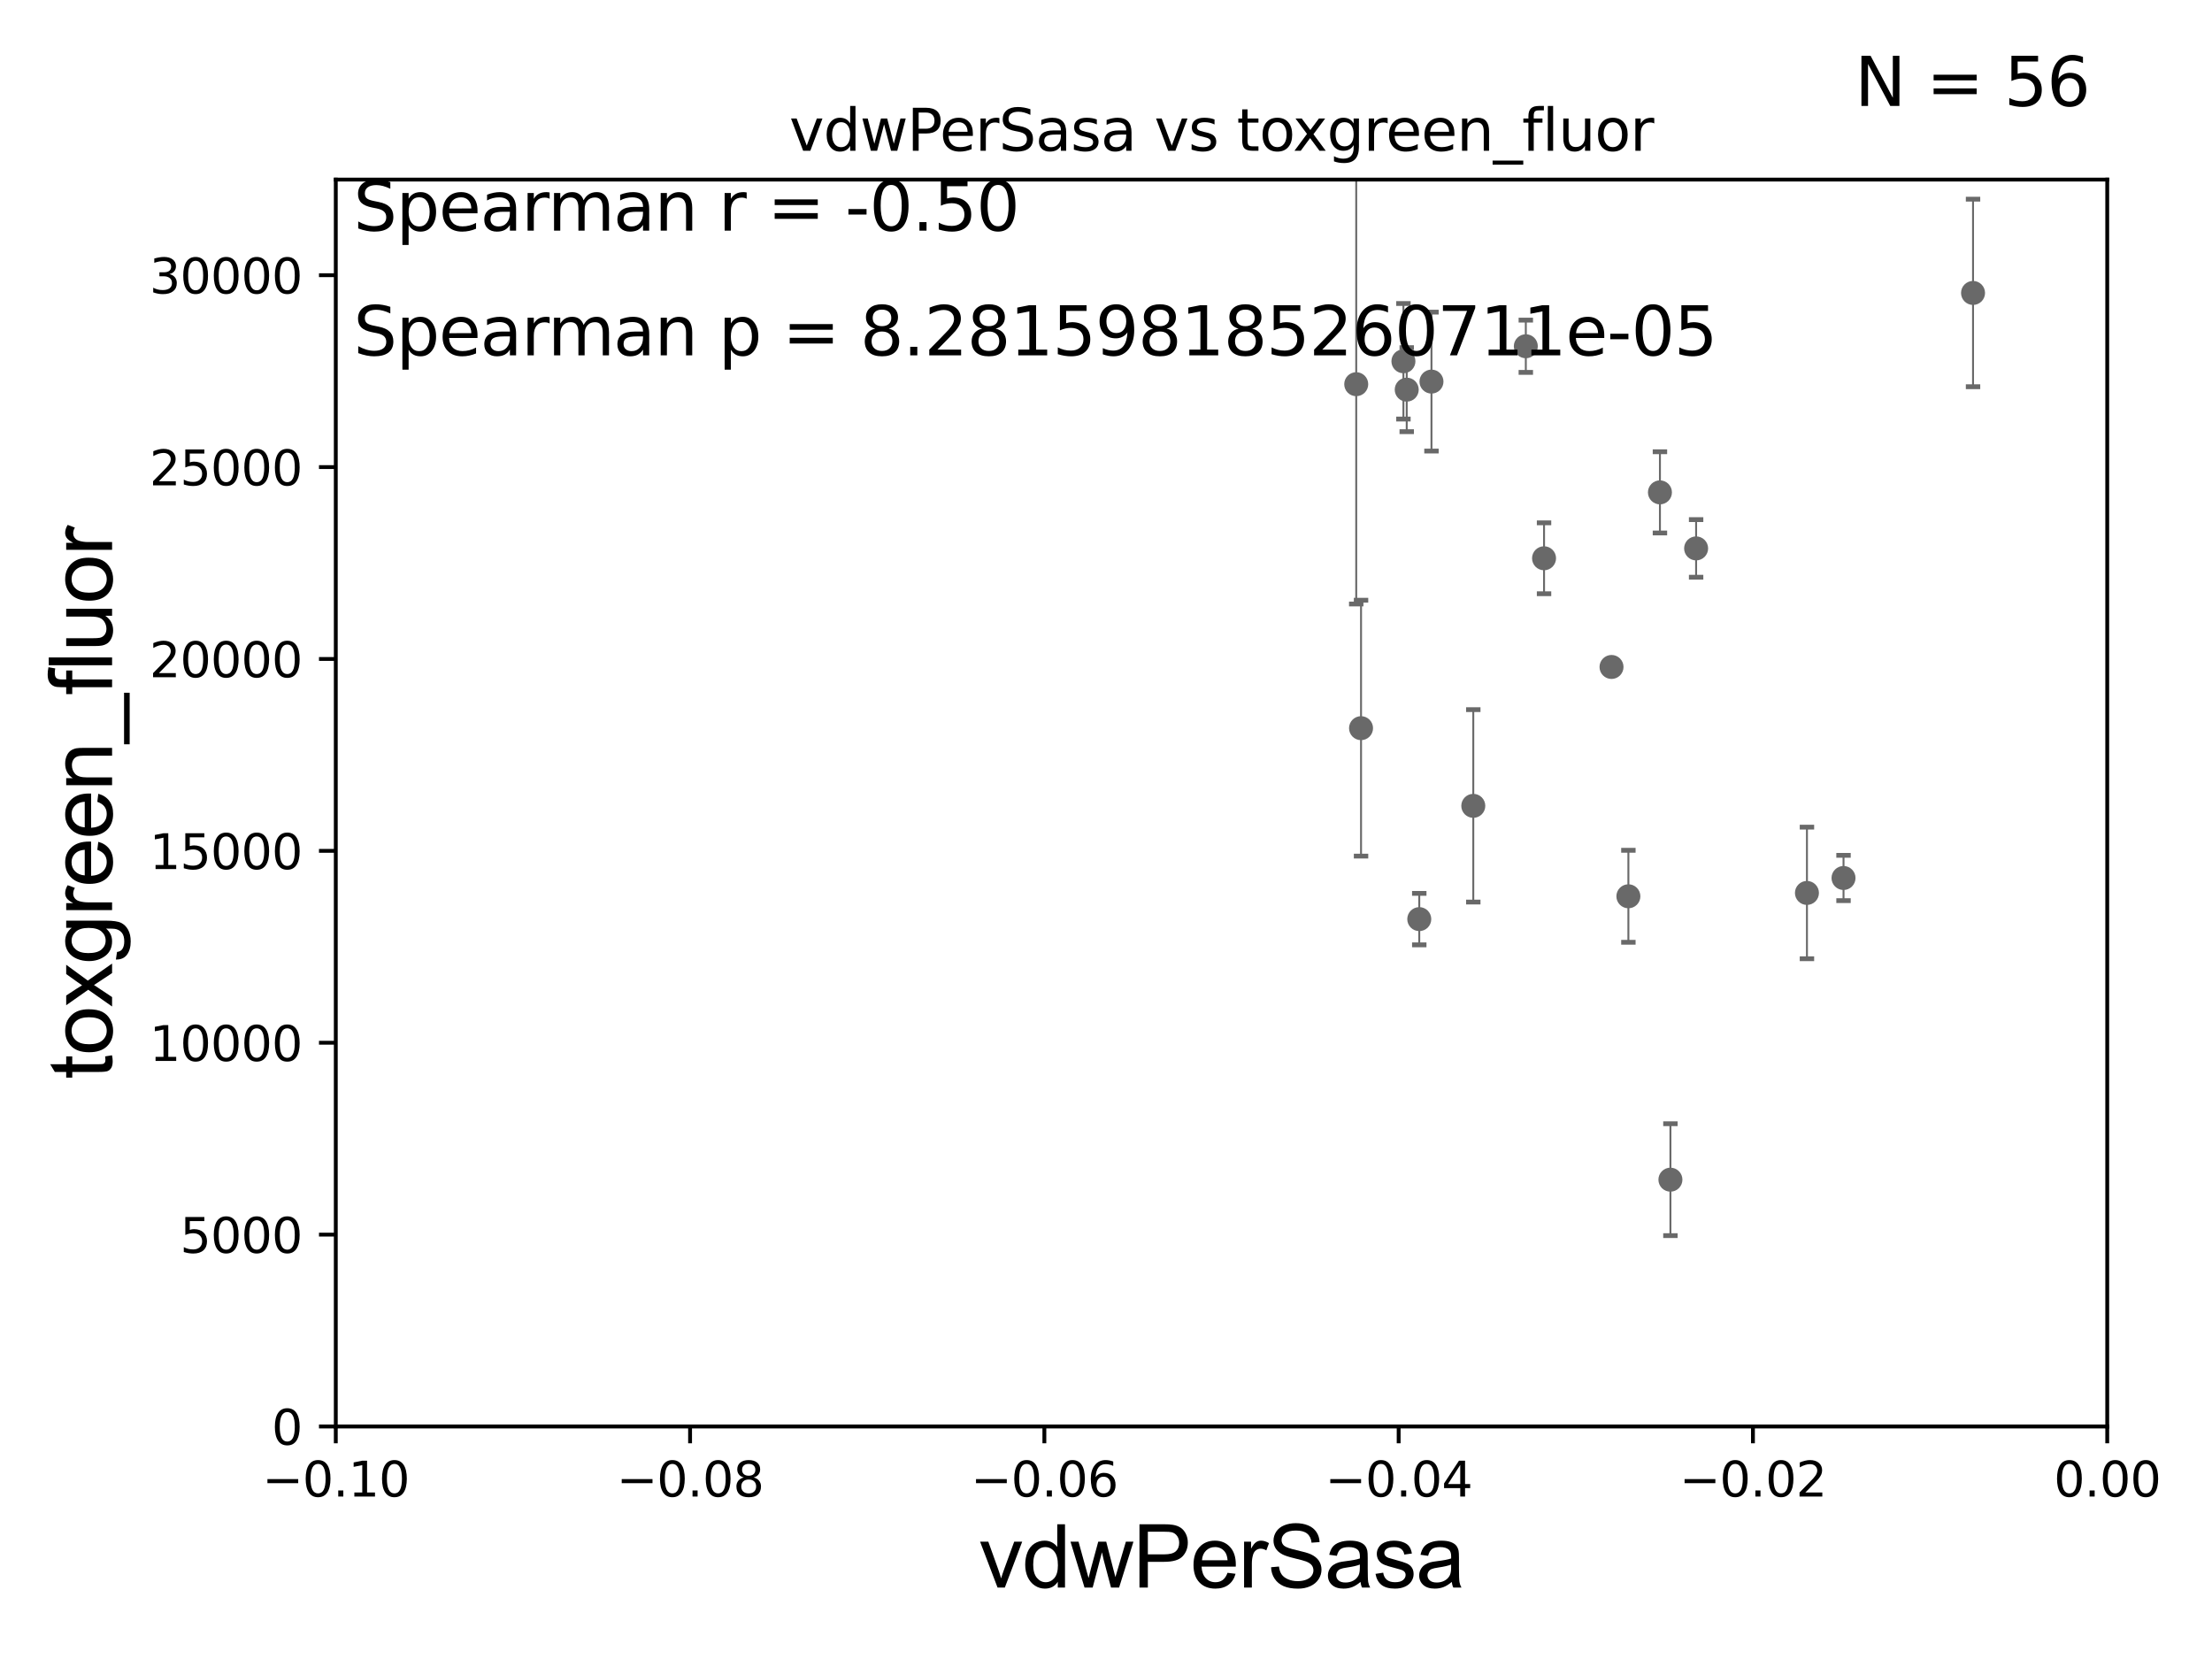 <?xml version="1.0" encoding="utf-8" standalone="no"?>
<!DOCTYPE svg PUBLIC "-//W3C//DTD SVG 1.1//EN"
  "http://www.w3.org/Graphics/SVG/1.1/DTD/svg11.dtd">
<svg xmlns:xlink="http://www.w3.org/1999/xlink" width="460.8pt" height="345.6pt" viewBox="0 0 460.8 345.6" xmlns="http://www.w3.org/2000/svg" version="1.1">
 <defs>
  <style type="text/css">*{stroke-linejoin: round; stroke-linecap: butt}</style>
 </defs>
 <g id="figure_1">
  <g id="patch_1">
   <path d="M 0 345.6 
L 460.8 345.6 
L 460.8 0 
L 0 0 
z
" style="fill: #ffffff"/>
  </g>
  <g id="axes_1">
   <g id="patch_2">
    <path d="M 69.95 297.16 
L 438.975 297.16 
L 438.975 37.411 
L 69.95 37.411 
z
" style="fill: #ffffff"/>
   </g>
   <g id="PathCollection_1">
    <defs>
     <path id="me2c4c8357d" d="M 0 1.118 
C 0.297 1.118 0.581 1 0.791 0.791 
C 1 0.581 1.118 0.297 1.118 0 
C 1.118 -0.297 1 -0.581 0.791 -0.791 
C 0.581 -1 0.297 -1.118 0 -1.118 
C -0.297 -1.118 -0.581 -1 -0.791 -0.791 
C -1 -0.581 -1.118 -0.297 -1.118 0 
C -1.118 0.297 -1 0.581 -0.791 0.791 
C -0.581 1 -0.297 1.118 0 1.118 
z
" style="stroke: #696969"/>
    </defs>
    <g clip-path="url(#pa63cb28bba)">
     <use xlink:href="#me2c4c8357d" x="2429.301" y="123.364" style="fill: #696969; stroke: #696969"/>
     <use xlink:href="#me2c4c8357d" x="557.249" y="251.949" style="fill: #696969; stroke: #696969"/>
     <use xlink:href="#me2c4c8357d" x="506.64" y="206.08" style="fill: #696969; stroke: #696969"/>
     <use xlink:href="#me2c4c8357d" x="821.546" y="236.135" style="fill: #696969; stroke: #696969"/>
     <use xlink:href="#me2c4c8357d" x="625.529" y="259.484" style="fill: #696969; stroke: #696969"/>
     <use xlink:href="#me2c4c8357d" x="6323.701" y="247.898" style="fill: #696969; stroke: #696969"/>
     <use xlink:href="#me2c4c8357d" x="339.222" y="186.713" style="fill: #696969; stroke: #696969"/>
     <use xlink:href="#me2c4c8357d" x="2361.633" y="263.759" style="fill: #696969; stroke: #696969"/>
     <use xlink:href="#me2c4c8357d" x="5907.888" y="251.738" style="fill: #696969; stroke: #696969"/>
     <use xlink:href="#me2c4c8357d" x="33178.6" y="251.452" style="fill: #696969; stroke: #696969"/>
     <use xlink:href="#me2c4c8357d" x="33178.6" y="127.895" style="fill: #696969; stroke: #696969"/>
     <use xlink:href="#me2c4c8357d" x="321.653" y="116.298" style="fill: #696969; stroke: #696969"/>
     <use xlink:href="#me2c4c8357d" x="641.427" y="267.138" style="fill: #696969; stroke: #696969"/>
     <use xlink:href="#me2c4c8357d" x="462.483" y="225.536" style="fill: #696969; stroke: #696969"/>
     <use xlink:href="#me2c4c8357d" x="8294.039" y="259.387" style="fill: #696969; stroke: #696969"/>
     <use xlink:href="#me2c4c8357d" x="33178.6" y="259.385" style="fill: #696969; stroke: #696969"/>
     <use xlink:href="#me2c4c8357d" x="33178.6" y="130.215" style="fill: #696969; stroke: #696969"/>
     <use xlink:href="#me2c4c8357d" x="546.024" y="127.518" style="fill: #696969; stroke: #696969"/>
     <use xlink:href="#me2c4c8357d" x="347.979" y="245.747" style="fill: #696969; stroke: #696969"/>
     <use xlink:href="#me2c4c8357d" x="970.703" y="269.457" style="fill: #696969; stroke: #696969"/>
     <use xlink:href="#me2c4c8357d" x="33178.6" y="269.258" style="fill: #696969; stroke: #696969"/>
     <use xlink:href="#me2c4c8357d" x="33178.6" y="241.588" style="fill: #696969; stroke: #696969"/>
     <use xlink:href="#me2c4c8357d" x="1034.822" y="241.531" style="fill: #696969; stroke: #696969"/>
     <use xlink:href="#me2c4c8357d" x="859.04" y="227.352" style="fill: #696969; stroke: #696969"/>
     <use xlink:href="#me2c4c8357d" x="33178.6" y="227.352" style="fill: #696969; stroke: #696969"/>
     <use xlink:href="#me2c4c8357d" x="33178.6" y="182.903" style="fill: #696969; stroke: #696969"/>
     <use xlink:href="#me2c4c8357d" x="384.039" y="182.903" style="fill: #696969; stroke: #696969"/>
     <use xlink:href="#me2c4c8357d" x="596.249" y="163.209" style="fill: #696969; stroke: #696969"/>
     <use xlink:href="#me2c4c8357d" x="293.046" y="81.17" style="fill: #696969; stroke: #696969"/>
     <use xlink:href="#me2c4c8357d" x="18572.104" y="149.784" style="fill: #696969; stroke: #696969"/>
     <use xlink:href="#me2c4c8357d" x="1484.632" y="100.384" style="fill: #696969; stroke: #696969"/>
     <use xlink:href="#me2c4c8357d" x="411.02" y="61.025" style="fill: #696969; stroke: #696969"/>
     <use xlink:href="#me2c4c8357d" x="491.979" y="109.13" style="fill: #696969; stroke: #696969"/>
     <use xlink:href="#me2c4c8357d" x="33178.6" y="109.162" style="fill: #696969; stroke: #696969"/>
     <use xlink:href="#me2c4c8357d" x="33178.6" y="136.727" style="fill: #696969; stroke: #696969"/>
     <use xlink:href="#me2c4c8357d" x="913.257" y="136.713" style="fill: #696969; stroke: #696969"/>
     <use xlink:href="#me2c4c8357d" x="376.419" y="186.015" style="fill: #696969; stroke: #696969"/>
     <use xlink:href="#me2c4c8357d" x="283.529" y="151.69" style="fill: #696969; stroke: #696969"/>
     <use xlink:href="#me2c4c8357d" x="345.795" y="102.569" style="fill: #696969; stroke: #696969"/>
     <use xlink:href="#me2c4c8357d" x="21613.422" y="136.304" style="fill: #696969; stroke: #696969"/>
     <use xlink:href="#me2c4c8357d" x="295.659" y="191.469" style="fill: #696969; stroke: #696969"/>
     <use xlink:href="#me2c4c8357d" x="3347.818" y="86.012" style="fill: #696969; stroke: #696969"/>
     <use xlink:href="#me2c4c8357d" x="1984.086" y="111.069" style="fill: #696969; stroke: #696969"/>
     <use xlink:href="#me2c4c8357d" x="298.202" y="79.492" style="fill: #696969; stroke: #696969"/>
     <use xlink:href="#me2c4c8357d" x="335.709" y="138.941" style="fill: #696969; stroke: #696969"/>
     <use xlink:href="#me2c4c8357d" x="317.856" y="72.132" style="fill: #696969; stroke: #696969"/>
     <use xlink:href="#me2c4c8357d" x="33178.6" y="86.341" style="fill: #696969; stroke: #696969"/>
     <use xlink:href="#me2c4c8357d" x="33178.6" y="130.463" style="fill: #696969; stroke: #696969"/>
     <use xlink:href="#me2c4c8357d" x="9446.473" y="130.739" style="fill: #696969; stroke: #696969"/>
     <use xlink:href="#me2c4c8357d" x="353.332" y="114.242" style="fill: #696969; stroke: #696969"/>
     <use xlink:href="#me2c4c8357d" x="292.359" y="75.259" style="fill: #696969; stroke: #696969"/>
     <use xlink:href="#me2c4c8357d" x="282.527" y="80.034" style="fill: #696969; stroke: #696969"/>
     <use xlink:href="#me2c4c8357d" x="464.917" y="88.052" style="fill: #696969; stroke: #696969"/>
     <use xlink:href="#me2c4c8357d" x="306.913" y="167.873" style="fill: #696969; stroke: #696969"/>
     <use xlink:href="#me2c4c8357d" x="9132.406" y="160.457" style="fill: #696969; stroke: #696969"/>
     <use xlink:href="#me2c4c8357d" x="2537.272" y="232.39" style="fill: #696969; stroke: #696969"/>
     <use xlink:href="#me2c4c8357d" x="703.048" y="145.002" style="fill: #696969; stroke: #696969"/>
     <use xlink:href="#me2c4c8357d" x="33178.6" y="160.549" style="fill: #696969; stroke: #696969"/>
     <use xlink:href="#me2c4c8357d" x="33178.6" y="240.613" style="fill: #696969; stroke: #696969"/>
     <use xlink:href="#me2c4c8357d" x="11639.289" y="238.142" style="fill: #696969; stroke: #696969"/>
    </g>
   </g>
   <g id="matplotlib.axis_1">
    <g id="xtick_1">
     <g id="line2d_1">
      <defs>
       <path id="mf905a75c69" d="M 0 0 
L 0 3.5 
" style="stroke: #000000; stroke-width: 0.8"/>
      </defs>
      <g>
       <use xlink:href="#mf905a75c69" x="69.95" y="297.16" style="stroke: #000000; stroke-width: 0.8"/>
      </g>
     </g>
     <g id="text_1">
      <!-- −0.10 -->
      <g transform="translate(54.627 311.758)scale(0.1 -0.1)">
       <defs>
        <path id="DejaVuSans-2212" d="M 678 2272 
L 4684 2272 
L 4684 1741 
L 678 1741 
L 678 2272 
z
" transform="scale(0.016)"/>
        <path id="DejaVuSans-30" d="M 2034 4250 
Q 1547 4250 1301 3770 
Q 1056 3291 1056 2328 
Q 1056 1369 1301 889 
Q 1547 409 2034 409 
Q 2525 409 2770 889 
Q 3016 1369 3016 2328 
Q 3016 3291 2770 3770 
Q 2525 4250 2034 4250 
z
M 2034 4750 
Q 2819 4750 3233 4129 
Q 3647 3509 3647 2328 
Q 3647 1150 3233 529 
Q 2819 -91 2034 -91 
Q 1250 -91 836 529 
Q 422 1150 422 2328 
Q 422 3509 836 4129 
Q 1250 4750 2034 4750 
z
" transform="scale(0.016)"/>
        <path id="DejaVuSans-2e" d="M 684 794 
L 1344 794 
L 1344 0 
L 684 0 
L 684 794 
z
" transform="scale(0.016)"/>
        <path id="DejaVuSans-31" d="M 794 531 
L 1825 531 
L 1825 4091 
L 703 3866 
L 703 4441 
L 1819 4666 
L 2450 4666 
L 2450 531 
L 3481 531 
L 3481 0 
L 794 0 
L 794 531 
z
" transform="scale(0.016)"/>
       </defs>
       <use xlink:href="#DejaVuSans-2212"/>
       <use xlink:href="#DejaVuSans-30" x="83.789"/>
       <use xlink:href="#DejaVuSans-2e" x="147.412"/>
       <use xlink:href="#DejaVuSans-31" x="179.199"/>
       <use xlink:href="#DejaVuSans-30" x="242.822"/>
      </g>
     </g>
    </g>
    <g id="xtick_2">
     <g id="line2d_2">
      <g>
       <use xlink:href="#mf905a75c69" x="143.755" y="297.16" style="stroke: #000000; stroke-width: 0.8"/>
      </g>
     </g>
     <g id="text_2">
      <!-- −0.08 -->
      <g transform="translate(128.432 311.758)scale(0.1 -0.1)">
       <defs>
        <path id="DejaVuSans-38" d="M 2034 2216 
Q 1584 2216 1326 1975 
Q 1069 1734 1069 1313 
Q 1069 891 1326 650 
Q 1584 409 2034 409 
Q 2484 409 2743 651 
Q 3003 894 3003 1313 
Q 3003 1734 2745 1975 
Q 2488 2216 2034 2216 
z
M 1403 2484 
Q 997 2584 770 2862 
Q 544 3141 544 3541 
Q 544 4100 942 4425 
Q 1341 4750 2034 4750 
Q 2731 4750 3128 4425 
Q 3525 4100 3525 3541 
Q 3525 3141 3298 2862 
Q 3072 2584 2669 2484 
Q 3125 2378 3379 2068 
Q 3634 1759 3634 1313 
Q 3634 634 3220 271 
Q 2806 -91 2034 -91 
Q 1263 -91 848 271 
Q 434 634 434 1313 
Q 434 1759 690 2068 
Q 947 2378 1403 2484 
z
M 1172 3481 
Q 1172 3119 1398 2916 
Q 1625 2713 2034 2713 
Q 2441 2713 2670 2916 
Q 2900 3119 2900 3481 
Q 2900 3844 2670 4047 
Q 2441 4250 2034 4250 
Q 1625 4250 1398 4047 
Q 1172 3844 1172 3481 
z
" transform="scale(0.016)"/>
       </defs>
       <use xlink:href="#DejaVuSans-2212"/>
       <use xlink:href="#DejaVuSans-30" x="83.789"/>
       <use xlink:href="#DejaVuSans-2e" x="147.412"/>
       <use xlink:href="#DejaVuSans-30" x="179.199"/>
       <use xlink:href="#DejaVuSans-38" x="242.822"/>
      </g>
     </g>
    </g>
    <g id="xtick_3">
     <g id="line2d_3">
      <g>
       <use xlink:href="#mf905a75c69" x="217.56" y="297.16" style="stroke: #000000; stroke-width: 0.8"/>
      </g>
     </g>
     <g id="text_3">
      <!-- −0.06 -->
      <g transform="translate(202.237 311.758)scale(0.1 -0.1)">
       <defs>
        <path id="DejaVuSans-36" d="M 2113 2584 
Q 1688 2584 1439 2293 
Q 1191 2003 1191 1497 
Q 1191 994 1439 701 
Q 1688 409 2113 409 
Q 2538 409 2786 701 
Q 3034 994 3034 1497 
Q 3034 2003 2786 2293 
Q 2538 2584 2113 2584 
z
M 3366 4563 
L 3366 3988 
Q 3128 4100 2886 4159 
Q 2644 4219 2406 4219 
Q 1781 4219 1451 3797 
Q 1122 3375 1075 2522 
Q 1259 2794 1537 2939 
Q 1816 3084 2150 3084 
Q 2853 3084 3261 2657 
Q 3669 2231 3669 1497 
Q 3669 778 3244 343 
Q 2819 -91 2113 -91 
Q 1303 -91 875 529 
Q 447 1150 447 2328 
Q 447 3434 972 4092 
Q 1497 4750 2381 4750 
Q 2619 4750 2861 4703 
Q 3103 4656 3366 4563 
z
" transform="scale(0.016)"/>
       </defs>
       <use xlink:href="#DejaVuSans-2212"/>
       <use xlink:href="#DejaVuSans-30" x="83.789"/>
       <use xlink:href="#DejaVuSans-2e" x="147.412"/>
       <use xlink:href="#DejaVuSans-30" x="179.199"/>
       <use xlink:href="#DejaVuSans-36" x="242.822"/>
      </g>
     </g>
    </g>
    <g id="xtick_4">
     <g id="line2d_4">
      <g>
       <use xlink:href="#mf905a75c69" x="291.365" y="297.16" style="stroke: #000000; stroke-width: 0.8"/>
      </g>
     </g>
     <g id="text_4">
      <!-- −0.04 -->
      <g transform="translate(276.042 311.758)scale(0.1 -0.1)">
       <defs>
        <path id="DejaVuSans-34" d="M 2419 4116 
L 825 1625 
L 2419 1625 
L 2419 4116 
z
M 2253 4666 
L 3047 4666 
L 3047 1625 
L 3713 1625 
L 3713 1100 
L 3047 1100 
L 3047 0 
L 2419 0 
L 2419 1100 
L 313 1100 
L 313 1709 
L 2253 4666 
z
" transform="scale(0.016)"/>
       </defs>
       <use xlink:href="#DejaVuSans-2212"/>
       <use xlink:href="#DejaVuSans-30" x="83.789"/>
       <use xlink:href="#DejaVuSans-2e" x="147.412"/>
       <use xlink:href="#DejaVuSans-30" x="179.199"/>
       <use xlink:href="#DejaVuSans-34" x="242.822"/>
      </g>
     </g>
    </g>
    <g id="xtick_5">
     <g id="line2d_5">
      <g>
       <use xlink:href="#mf905a75c69" x="365.17" y="297.16" style="stroke: #000000; stroke-width: 0.8"/>
      </g>
     </g>
     <g id="text_5">
      <!-- −0.02 -->
      <g transform="translate(349.847 311.758)scale(0.1 -0.1)">
       <defs>
        <path id="DejaVuSans-32" d="M 1228 531 
L 3431 531 
L 3431 0 
L 469 0 
L 469 531 
Q 828 903 1448 1529 
Q 2069 2156 2228 2338 
Q 2531 2678 2651 2914 
Q 2772 3150 2772 3378 
Q 2772 3750 2511 3984 
Q 2250 4219 1831 4219 
Q 1534 4219 1204 4116 
Q 875 4013 500 3803 
L 500 4441 
Q 881 4594 1212 4672 
Q 1544 4750 1819 4750 
Q 2544 4750 2975 4387 
Q 3406 4025 3406 3419 
Q 3406 3131 3298 2873 
Q 3191 2616 2906 2266 
Q 2828 2175 2409 1742 
Q 1991 1309 1228 531 
z
" transform="scale(0.016)"/>
       </defs>
       <use xlink:href="#DejaVuSans-2212"/>
       <use xlink:href="#DejaVuSans-30" x="83.789"/>
       <use xlink:href="#DejaVuSans-2e" x="147.412"/>
       <use xlink:href="#DejaVuSans-30" x="179.199"/>
       <use xlink:href="#DejaVuSans-32" x="242.822"/>
      </g>
     </g>
    </g>
    <g id="xtick_6">
     <g id="line2d_6">
      <g>
       <use xlink:href="#mf905a75c69" x="438.975" y="297.16" style="stroke: #000000; stroke-width: 0.8"/>
      </g>
     </g>
     <g id="text_6">
      <!-- 0.00 -->
      <g transform="translate(427.842 311.758)scale(0.1 -0.1)">
       <use xlink:href="#DejaVuSans-30"/>
       <use xlink:href="#DejaVuSans-2e" x="63.623"/>
       <use xlink:href="#DejaVuSans-30" x="95.41"/>
       <use xlink:href="#DejaVuSans-30" x="159.033"/>
      </g>
     </g>
    </g>
    <g id="text_7">
     <!-- vdwPerSasa -->
     <g transform="translate(203.94 330.722)scale(0.18 -0.18)">
      <defs>
       <path id="ArialMT-76" d="M 1344 0 
L 81 3319 
L 675 3319 
L 1388 1331 
Q 1503 1009 1600 663 
Q 1675 925 1809 1294 
L 2547 3319 
L 3125 3319 
L 1869 0 
L 1344 0 
z
" transform="scale(0.016)"/>
       <path id="ArialMT-64" d="M 2575 0 
L 2575 419 
Q 2259 -75 1647 -75 
Q 1250 -75 917 144 
Q 584 363 401 755 
Q 219 1147 219 1656 
Q 219 2153 384 2558 
Q 550 2963 881 3178 
Q 1213 3394 1622 3394 
Q 1922 3394 2156 3267 
Q 2391 3141 2538 2938 
L 2538 4581 
L 3097 4581 
L 3097 0 
L 2575 0 
z
M 797 1656 
Q 797 1019 1065 703 
Q 1334 388 1700 388 
Q 2069 388 2326 689 
Q 2584 991 2584 1609 
Q 2584 2291 2321 2609 
Q 2059 2928 1675 2928 
Q 1300 2928 1048 2622 
Q 797 2316 797 1656 
z
" transform="scale(0.016)"/>
       <path id="ArialMT-77" d="M 1034 0 
L 19 3319 
L 600 3319 
L 1128 1403 
L 1325 691 
Q 1338 744 1497 1375 
L 2025 3319 
L 2603 3319 
L 3100 1394 
L 3266 759 
L 3456 1400 
L 4025 3319 
L 4572 3319 
L 3534 0 
L 2950 0 
L 2422 1988 
L 2294 2553 
L 1622 0 
L 1034 0 
z
" transform="scale(0.016)"/>
       <path id="ArialMT-50" d="M 494 0 
L 494 4581 
L 2222 4581 
Q 2678 4581 2919 4538 
Q 3256 4481 3484 4323 
Q 3713 4166 3852 3881 
Q 3991 3597 3991 3256 
Q 3991 2672 3619 2267 
Q 3247 1863 2275 1863 
L 1100 1863 
L 1100 0 
L 494 0 
z
M 1100 2403 
L 2284 2403 
Q 2872 2403 3119 2622 
Q 3366 2841 3366 3238 
Q 3366 3525 3220 3729 
Q 3075 3934 2838 4000 
Q 2684 4041 2272 4041 
L 1100 4041 
L 1100 2403 
z
" transform="scale(0.016)"/>
       <path id="ArialMT-65" d="M 2694 1069 
L 3275 997 
Q 3138 488 2766 206 
Q 2394 -75 1816 -75 
Q 1088 -75 661 373 
Q 234 822 234 1631 
Q 234 2469 665 2931 
Q 1097 3394 1784 3394 
Q 2450 3394 2872 2941 
Q 3294 2488 3294 1666 
Q 3294 1616 3291 1516 
L 816 1516 
Q 847 969 1125 678 
Q 1403 388 1819 388 
Q 2128 388 2347 550 
Q 2566 713 2694 1069 
z
M 847 1978 
L 2700 1978 
Q 2663 2397 2488 2606 
Q 2219 2931 1791 2931 
Q 1403 2931 1139 2672 
Q 875 2413 847 1978 
z
" transform="scale(0.016)"/>
       <path id="ArialMT-72" d="M 416 0 
L 416 3319 
L 922 3319 
L 922 2816 
Q 1116 3169 1280 3281 
Q 1444 3394 1641 3394 
Q 1925 3394 2219 3213 
L 2025 2691 
Q 1819 2813 1613 2813 
Q 1428 2813 1281 2702 
Q 1134 2591 1072 2394 
Q 978 2094 978 1738 
L 978 0 
L 416 0 
z
" transform="scale(0.016)"/>
       <path id="ArialMT-53" d="M 288 1472 
L 859 1522 
Q 900 1178 1048 958 
Q 1197 738 1509 602 
Q 1822 466 2213 466 
Q 2559 466 2825 569 
Q 3091 672 3220 851 
Q 3350 1031 3350 1244 
Q 3350 1459 3225 1620 
Q 3100 1781 2813 1891 
Q 2628 1963 1997 2114 
Q 1366 2266 1113 2400 
Q 784 2572 623 2826 
Q 463 3081 463 3397 
Q 463 3744 659 4045 
Q 856 4347 1234 4503 
Q 1613 4659 2075 4659 
Q 2584 4659 2973 4495 
Q 3363 4331 3572 4012 
Q 3781 3694 3797 3291 
L 3216 3247 
Q 3169 3681 2898 3903 
Q 2628 4125 2100 4125 
Q 1550 4125 1298 3923 
Q 1047 3722 1047 3438 
Q 1047 3191 1225 3031 
Q 1400 2872 2139 2705 
Q 2878 2538 3153 2413 
Q 3553 2228 3743 1945 
Q 3934 1663 3934 1294 
Q 3934 928 3725 604 
Q 3516 281 3123 101 
Q 2731 -78 2241 -78 
Q 1619 -78 1198 103 
Q 778 284 539 648 
Q 300 1013 288 1472 
z
" transform="scale(0.016)"/>
       <path id="ArialMT-61" d="M 2588 409 
Q 2275 144 1986 34 
Q 1697 -75 1366 -75 
Q 819 -75 525 192 
Q 231 459 231 875 
Q 231 1119 342 1320 
Q 453 1522 633 1644 
Q 813 1766 1038 1828 
Q 1203 1872 1538 1913 
Q 2219 1994 2541 2106 
Q 2544 2222 2544 2253 
Q 2544 2597 2384 2738 
Q 2169 2928 1744 2928 
Q 1347 2928 1158 2789 
Q 969 2650 878 2297 
L 328 2372 
Q 403 2725 575 2942 
Q 747 3159 1072 3276 
Q 1397 3394 1825 3394 
Q 2250 3394 2515 3294 
Q 2781 3194 2906 3042 
Q 3031 2891 3081 2659 
Q 3109 2516 3109 2141 
L 3109 1391 
Q 3109 606 3145 398 
Q 3181 191 3288 0 
L 2700 0 
Q 2613 175 2588 409 
z
M 2541 1666 
Q 2234 1541 1622 1453 
Q 1275 1403 1131 1340 
Q 988 1278 909 1158 
Q 831 1038 831 891 
Q 831 666 1001 516 
Q 1172 366 1500 366 
Q 1825 366 2078 508 
Q 2331 650 2450 897 
Q 2541 1088 2541 1459 
L 2541 1666 
z
" transform="scale(0.016)"/>
       <path id="ArialMT-73" d="M 197 991 
L 753 1078 
Q 800 744 1014 566 
Q 1228 388 1613 388 
Q 2000 388 2187 545 
Q 2375 703 2375 916 
Q 2375 1106 2209 1216 
Q 2094 1291 1634 1406 
Q 1016 1563 777 1677 
Q 538 1791 414 1992 
Q 291 2194 291 2438 
Q 291 2659 392 2848 
Q 494 3038 669 3163 
Q 800 3259 1026 3326 
Q 1253 3394 1513 3394 
Q 1903 3394 2198 3281 
Q 2494 3169 2634 2976 
Q 2775 2784 2828 2463 
L 2278 2388 
Q 2241 2644 2061 2787 
Q 1881 2931 1553 2931 
Q 1166 2931 1000 2803 
Q 834 2675 834 2503 
Q 834 2394 903 2306 
Q 972 2216 1119 2156 
Q 1203 2125 1616 2013 
Q 2213 1853 2448 1751 
Q 2684 1650 2818 1456 
Q 2953 1263 2953 975 
Q 2953 694 2789 445 
Q 2625 197 2315 61 
Q 2006 -75 1616 -75 
Q 969 -75 630 194 
Q 291 463 197 991 
z
" transform="scale(0.016)"/>
      </defs>
      <use xlink:href="#ArialMT-76"/>
      <use xlink:href="#ArialMT-64" x="50"/>
      <use xlink:href="#ArialMT-77" x="105.615"/>
      <use xlink:href="#ArialMT-50" x="177.832"/>
      <use xlink:href="#ArialMT-65" x="244.531"/>
      <use xlink:href="#ArialMT-72" x="300.146"/>
      <use xlink:href="#ArialMT-53" x="333.447"/>
      <use xlink:href="#ArialMT-61" x="400.146"/>
      <use xlink:href="#ArialMT-73" x="455.762"/>
      <use xlink:href="#ArialMT-61" x="505.762"/>
     </g>
    </g>
   </g>
   <g id="matplotlib.axis_2">
    <g id="ytick_1">
     <g id="line2d_7">
      <defs>
       <path id="m499453182b" d="M 0 0 
L -3.5 0 
" style="stroke: #000000; stroke-width: 0.8"/>
      </defs>
      <g>
       <use xlink:href="#m499453182b" x="69.95" y="297.16" style="stroke: #000000; stroke-width: 0.8"/>
      </g>
     </g>
     <g id="text_8">
      <!-- 0 -->
      <g transform="translate(56.587 300.959)scale(0.1 -0.1)">
       <use xlink:href="#DejaVuSans-30"/>
      </g>
     </g>
    </g>
    <g id="ytick_2">
     <g id="line2d_8">
      <g>
       <use xlink:href="#m499453182b" x="69.95" y="257.189" style="stroke: #000000; stroke-width: 0.8"/>
      </g>
     </g>
     <g id="text_9">
      <!-- 5000 -->
      <g transform="translate(37.5 260.988)scale(0.1 -0.1)">
       <defs>
        <path id="DejaVuSans-35" d="M 691 4666 
L 3169 4666 
L 3169 4134 
L 1269 4134 
L 1269 2991 
Q 1406 3038 1543 3061 
Q 1681 3084 1819 3084 
Q 2600 3084 3056 2656 
Q 3513 2228 3513 1497 
Q 3513 744 3044 326 
Q 2575 -91 1722 -91 
Q 1428 -91 1123 -41 
Q 819 9 494 109 
L 494 744 
Q 775 591 1075 516 
Q 1375 441 1709 441 
Q 2250 441 2565 725 
Q 2881 1009 2881 1497 
Q 2881 1984 2565 2268 
Q 2250 2553 1709 2553 
Q 1456 2553 1204 2497 
Q 953 2441 691 2322 
L 691 4666 
z
" transform="scale(0.016)"/>
       </defs>
       <use xlink:href="#DejaVuSans-35"/>
       <use xlink:href="#DejaVuSans-30" x="63.623"/>
       <use xlink:href="#DejaVuSans-30" x="127.246"/>
       <use xlink:href="#DejaVuSans-30" x="190.869"/>
      </g>
     </g>
    </g>
    <g id="ytick_3">
     <g id="line2d_9">
      <g>
       <use xlink:href="#m499453182b" x="69.95" y="217.217" style="stroke: #000000; stroke-width: 0.8"/>
      </g>
     </g>
     <g id="text_10">
      <!-- 10000 -->
      <g transform="translate(31.137 221.016)scale(0.1 -0.1)">
       <use xlink:href="#DejaVuSans-31"/>
       <use xlink:href="#DejaVuSans-30" x="63.623"/>
       <use xlink:href="#DejaVuSans-30" x="127.246"/>
       <use xlink:href="#DejaVuSans-30" x="190.869"/>
       <use xlink:href="#DejaVuSans-30" x="254.492"/>
      </g>
     </g>
    </g>
    <g id="ytick_4">
     <g id="line2d_10">
      <g>
       <use xlink:href="#m499453182b" x="69.95" y="177.246" style="stroke: #000000; stroke-width: 0.8"/>
      </g>
     </g>
     <g id="text_11">
      <!-- 15000 -->
      <g transform="translate(31.137 181.045)scale(0.1 -0.1)">
       <use xlink:href="#DejaVuSans-31"/>
       <use xlink:href="#DejaVuSans-35" x="63.623"/>
       <use xlink:href="#DejaVuSans-30" x="127.246"/>
       <use xlink:href="#DejaVuSans-30" x="190.869"/>
       <use xlink:href="#DejaVuSans-30" x="254.492"/>
      </g>
     </g>
    </g>
    <g id="ytick_5">
     <g id="line2d_11">
      <g>
       <use xlink:href="#m499453182b" x="69.95" y="137.274" style="stroke: #000000; stroke-width: 0.8"/>
      </g>
     </g>
     <g id="text_12">
      <!-- 20000 -->
      <g transform="translate(31.137 141.073)scale(0.1 -0.1)">
       <use xlink:href="#DejaVuSans-32"/>
       <use xlink:href="#DejaVuSans-30" x="63.623"/>
       <use xlink:href="#DejaVuSans-30" x="127.246"/>
       <use xlink:href="#DejaVuSans-30" x="190.869"/>
       <use xlink:href="#DejaVuSans-30" x="254.492"/>
      </g>
     </g>
    </g>
    <g id="ytick_6">
     <g id="line2d_12">
      <g>
       <use xlink:href="#m499453182b" x="69.95" y="97.303" style="stroke: #000000; stroke-width: 0.8"/>
      </g>
     </g>
     <g id="text_13">
      <!-- 25000 -->
      <g transform="translate(31.137 101.102)scale(0.1 -0.1)">
       <use xlink:href="#DejaVuSans-32"/>
       <use xlink:href="#DejaVuSans-35" x="63.623"/>
       <use xlink:href="#DejaVuSans-30" x="127.246"/>
       <use xlink:href="#DejaVuSans-30" x="190.869"/>
       <use xlink:href="#DejaVuSans-30" x="254.492"/>
      </g>
     </g>
    </g>
    <g id="ytick_7">
     <g id="line2d_13">
      <g>
       <use xlink:href="#m499453182b" x="69.95" y="57.331" style="stroke: #000000; stroke-width: 0.8"/>
      </g>
     </g>
     <g id="text_14">
      <!-- 30000 -->
      <g transform="translate(31.137 61.13)scale(0.1 -0.1)">
       <defs>
        <path id="DejaVuSans-33" d="M 2597 2516 
Q 3050 2419 3304 2112 
Q 3559 1806 3559 1356 
Q 3559 666 3084 287 
Q 2609 -91 1734 -91 
Q 1441 -91 1130 -33 
Q 819 25 488 141 
L 488 750 
Q 750 597 1062 519 
Q 1375 441 1716 441 
Q 2309 441 2620 675 
Q 2931 909 2931 1356 
Q 2931 1769 2642 2001 
Q 2353 2234 1838 2234 
L 1294 2234 
L 1294 2753 
L 1863 2753 
Q 2328 2753 2575 2939 
Q 2822 3125 2822 3475 
Q 2822 3834 2567 4026 
Q 2313 4219 1838 4219 
Q 1578 4219 1281 4162 
Q 984 4106 628 3988 
L 628 4550 
Q 988 4650 1302 4700 
Q 1616 4750 1894 4750 
Q 2613 4750 3031 4423 
Q 3450 4097 3450 3541 
Q 3450 3153 3228 2886 
Q 3006 2619 2597 2516 
z
" transform="scale(0.016)"/>
       </defs>
       <use xlink:href="#DejaVuSans-33"/>
       <use xlink:href="#DejaVuSans-30" x="63.623"/>
       <use xlink:href="#DejaVuSans-30" x="127.246"/>
       <use xlink:href="#DejaVuSans-30" x="190.869"/>
       <use xlink:href="#DejaVuSans-30" x="254.492"/>
      </g>
     </g>
    </g>
    <g id="text_15">
     <!-- toxgreen_fluor -->
     <g transform="translate(23.349 224.818)rotate(-90)scale(0.18 -0.18)">
      <defs>
       <path id="ArialMT-74" d="M 1650 503 
L 1731 6 
Q 1494 -44 1306 -44 
Q 1000 -44 831 53 
Q 663 150 594 308 
Q 525 466 525 972 
L 525 2881 
L 113 2881 
L 113 3319 
L 525 3319 
L 525 4141 
L 1084 4478 
L 1084 3319 
L 1650 3319 
L 1650 2881 
L 1084 2881 
L 1084 941 
Q 1084 700 1114 631 
Q 1144 563 1211 522 
Q 1278 481 1403 481 
Q 1497 481 1650 503 
z
" transform="scale(0.016)"/>
       <path id="ArialMT-6f" d="M 213 1659 
Q 213 2581 725 3025 
Q 1153 3394 1769 3394 
Q 2453 3394 2887 2945 
Q 3322 2497 3322 1706 
Q 3322 1066 3130 698 
Q 2938 331 2570 128 
Q 2203 -75 1769 -75 
Q 1072 -75 642 372 
Q 213 819 213 1659 
z
M 791 1659 
Q 791 1022 1069 705 
Q 1347 388 1769 388 
Q 2188 388 2466 706 
Q 2744 1025 2744 1678 
Q 2744 2294 2464 2611 
Q 2184 2928 1769 2928 
Q 1347 2928 1069 2612 
Q 791 2297 791 1659 
z
" transform="scale(0.016)"/>
       <path id="ArialMT-78" d="M 47 0 
L 1259 1725 
L 138 3319 
L 841 3319 
L 1350 2541 
Q 1494 2319 1581 2169 
Q 1719 2375 1834 2534 
L 2394 3319 
L 3066 3319 
L 1919 1756 
L 3153 0 
L 2463 0 
L 1781 1031 
L 1600 1309 
L 728 0 
L 47 0 
z
" transform="scale(0.016)"/>
       <path id="ArialMT-67" d="M 319 -275 
L 866 -356 
Q 900 -609 1056 -725 
Q 1266 -881 1628 -881 
Q 2019 -881 2231 -725 
Q 2444 -569 2519 -288 
Q 2563 -116 2559 434 
Q 2191 0 1641 0 
Q 956 0 581 494 
Q 206 988 206 1678 
Q 206 2153 378 2554 
Q 550 2956 876 3175 
Q 1203 3394 1644 3394 
Q 2231 3394 2613 2919 
L 2613 3319 
L 3131 3319 
L 3131 450 
Q 3131 -325 2973 -648 
Q 2816 -972 2473 -1159 
Q 2131 -1347 1631 -1347 
Q 1038 -1347 672 -1080 
Q 306 -813 319 -275 
z
M 784 1719 
Q 784 1066 1043 766 
Q 1303 466 1694 466 
Q 2081 466 2343 764 
Q 2606 1063 2606 1700 
Q 2606 2309 2336 2618 
Q 2066 2928 1684 2928 
Q 1309 2928 1046 2623 
Q 784 2319 784 1719 
z
" transform="scale(0.016)"/>
       <path id="ArialMT-6e" d="M 422 0 
L 422 3319 
L 928 3319 
L 928 2847 
Q 1294 3394 1984 3394 
Q 2284 3394 2536 3286 
Q 2788 3178 2913 3003 
Q 3038 2828 3088 2588 
Q 3119 2431 3119 2041 
L 3119 0 
L 2556 0 
L 2556 2019 
Q 2556 2363 2490 2533 
Q 2425 2703 2258 2804 
Q 2091 2906 1866 2906 
Q 1506 2906 1245 2678 
Q 984 2450 984 1813 
L 984 0 
L 422 0 
z
" transform="scale(0.016)"/>
       <path id="ArialMT-5f" d="M -97 -1272 
L -97 -866 
L 3631 -866 
L 3631 -1272 
L -97 -1272 
z
" transform="scale(0.016)"/>
       <path id="ArialMT-66" d="M 556 0 
L 556 2881 
L 59 2881 
L 59 3319 
L 556 3319 
L 556 3672 
Q 556 4006 616 4169 
Q 697 4388 901 4523 
Q 1106 4659 1475 4659 
Q 1713 4659 2000 4603 
L 1916 4113 
Q 1741 4144 1584 4144 
Q 1328 4144 1222 4034 
Q 1116 3925 1116 3625 
L 1116 3319 
L 1763 3319 
L 1763 2881 
L 1116 2881 
L 1116 0 
L 556 0 
z
" transform="scale(0.016)"/>
       <path id="ArialMT-6c" d="M 409 0 
L 409 4581 
L 972 4581 
L 972 0 
L 409 0 
z
" transform="scale(0.016)"/>
       <path id="ArialMT-75" d="M 2597 0 
L 2597 488 
Q 2209 -75 1544 -75 
Q 1250 -75 995 37 
Q 741 150 617 320 
Q 494 491 444 738 
Q 409 903 409 1263 
L 409 3319 
L 972 3319 
L 972 1478 
Q 972 1038 1006 884 
Q 1059 663 1231 536 
Q 1403 409 1656 409 
Q 1909 409 2131 539 
Q 2353 669 2445 892 
Q 2538 1116 2538 1541 
L 2538 3319 
L 3100 3319 
L 3100 0 
L 2597 0 
z
" transform="scale(0.016)"/>
      </defs>
      <use xlink:href="#ArialMT-74"/>
      <use xlink:href="#ArialMT-6f" x="27.783"/>
      <use xlink:href="#ArialMT-78" x="83.398"/>
      <use xlink:href="#ArialMT-67" x="133.398"/>
      <use xlink:href="#ArialMT-72" x="189.014"/>
      <use xlink:href="#ArialMT-65" x="222.314"/>
      <use xlink:href="#ArialMT-65" x="277.93"/>
      <use xlink:href="#ArialMT-6e" x="333.545"/>
      <use xlink:href="#ArialMT-5f" x="389.16"/>
      <use xlink:href="#ArialMT-66" x="444.775"/>
      <use xlink:href="#ArialMT-6c" x="472.559"/>
      <use xlink:href="#ArialMT-75" x="494.775"/>
      <use xlink:href="#ArialMT-6f" x="550.391"/>
      <use xlink:href="#ArialMT-72" x="606.006"/>
     </g>
    </g>
   </g>
   <g id="LineCollection_1">
    <path clip-path="url(#pa63cb28bba)" style="fill: none; stroke: #696969; stroke-width: 0.4"/>
    <path clip-path="url(#pa63cb28bba)" style="fill: none; stroke: #696969; stroke-width: 0.4"/>
    <path clip-path="url(#pa63cb28bba)" style="fill: none; stroke: #696969; stroke-width: 0.4"/>
    <path clip-path="url(#pa63cb28bba)" style="fill: none; stroke: #696969; stroke-width: 0.4"/>
    <path clip-path="url(#pa63cb28bba)" style="fill: none; stroke: #696969; stroke-width: 0.4"/>
    <path clip-path="url(#pa63cb28bba)" style="fill: none; stroke: #696969; stroke-width: 0.4"/>
    <path d="M 339.222 196.294 
L 339.222 177.133 
" clip-path="url(#pa63cb28bba)" style="fill: none; stroke: #696969; stroke-width: 0.4"/>
    <path clip-path="url(#pa63cb28bba)" style="fill: none; stroke: #696969; stroke-width: 0.4"/>
    <path clip-path="url(#pa63cb28bba)" style="fill: none; stroke: #696969; stroke-width: 0.4"/>
    <path clip-path="url(#pa63cb28bba)" style="fill: none; stroke: #696969; stroke-width: 0.4"/>
    <path d="M 321.653 123.682 
L 321.653 108.915 
" clip-path="url(#pa63cb28bba)" style="fill: none; stroke: #696969; stroke-width: 0.4"/>
    <path clip-path="url(#pa63cb28bba)" style="fill: none; stroke: #696969; stroke-width: 0.4"/>
    <path clip-path="url(#pa63cb28bba)" style="fill: none; stroke: #696969; stroke-width: 0.4"/>
    <path clip-path="url(#pa63cb28bba)" style="fill: none; stroke: #696969; stroke-width: 0.4"/>
    <path clip-path="url(#pa63cb28bba)" style="fill: none; stroke: #696969; stroke-width: 0.4"/>
    <path clip-path="url(#pa63cb28bba)" style="fill: none; stroke: #696969; stroke-width: 0.4"/>
    <path d="M 347.979 257.403 
L 347.979 234.092 
" clip-path="url(#pa63cb28bba)" style="fill: none; stroke: #696969; stroke-width: 0.4"/>
    <path clip-path="url(#pa63cb28bba)" style="fill: none; stroke: #696969; stroke-width: 0.4"/>
    <path clip-path="url(#pa63cb28bba)" style="fill: none; stroke: #696969; stroke-width: 0.4"/>
    <path clip-path="url(#pa63cb28bba)" style="fill: none; stroke: #696969; stroke-width: 0.4"/>
    <path clip-path="url(#pa63cb28bba)" style="fill: none; stroke: #696969; stroke-width: 0.4"/>
    <path clip-path="url(#pa63cb28bba)" style="fill: none; stroke: #696969; stroke-width: 0.4"/>
    <path clip-path="url(#pa63cb28bba)" style="fill: none; stroke: #696969; stroke-width: 0.4"/>
    <path clip-path="url(#pa63cb28bba)" style="fill: none; stroke: #696969; stroke-width: 0.4"/>
    <path clip-path="url(#pa63cb28bba)" style="fill: none; stroke: #696969; stroke-width: 0.4"/>
    <path d="M 384.039 187.623 
L 384.039 178.184 
" clip-path="url(#pa63cb28bba)" style="fill: none; stroke: #696969; stroke-width: 0.4"/>
    <path clip-path="url(#pa63cb28bba)" style="fill: none; stroke: #696969; stroke-width: 0.4"/>
    <path d="M 293.046 89.924 
L 293.046 72.416 
" clip-path="url(#pa63cb28bba)" style="fill: none; stroke: #696969; stroke-width: 0.4"/>
    <path clip-path="url(#pa63cb28bba)" style="fill: none; stroke: #696969; stroke-width: 0.4"/>
    <path clip-path="url(#pa63cb28bba)" style="fill: none; stroke: #696969; stroke-width: 0.4"/>
    <path d="M 411.02 80.559 
L 411.02 41.49 
" clip-path="url(#pa63cb28bba)" style="fill: none; stroke: #696969; stroke-width: 0.4"/>
    <path clip-path="url(#pa63cb28bba)" style="fill: none; stroke: #696969; stroke-width: 0.4"/>
    <path clip-path="url(#pa63cb28bba)" style="fill: none; stroke: #696969; stroke-width: 0.4"/>
    <path clip-path="url(#pa63cb28bba)" style="fill: none; stroke: #696969; stroke-width: 0.4"/>
    <path d="M 376.419 199.726 
L 376.419 172.305 
" clip-path="url(#pa63cb28bba)" style="fill: none; stroke: #696969; stroke-width: 0.4"/>
    <path d="M 283.529 178.339 
L 283.529 125.04 
" clip-path="url(#pa63cb28bba)" style="fill: none; stroke: #696969; stroke-width: 0.4"/>
    <path d="M 345.795 111.032 
L 345.795 94.106 
" clip-path="url(#pa63cb28bba)" style="fill: none; stroke: #696969; stroke-width: 0.4"/>
    <path clip-path="url(#pa63cb28bba)" style="fill: none; stroke: #696969; stroke-width: 0.4"/>
    <path d="M 295.659 196.831 
L 295.659 186.107 
" clip-path="url(#pa63cb28bba)" style="fill: none; stroke: #696969; stroke-width: 0.4"/>
    <path clip-path="url(#pa63cb28bba)" style="fill: none; stroke: #696969; stroke-width: 0.4"/>
    <path clip-path="url(#pa63cb28bba)" style="fill: none; stroke: #696969; stroke-width: 0.4"/>
    <path d="M 298.202 93.96 
L 298.202 65.023 
" clip-path="url(#pa63cb28bba)" style="fill: none; stroke: #696969; stroke-width: 0.4"/>
    <path d="M 335.709 139.487 
L 335.709 138.395 
" clip-path="url(#pa63cb28bba)" style="fill: none; stroke: #696969; stroke-width: 0.4"/>
    <path d="M 317.856 77.576 
L 317.856 66.687 
" clip-path="url(#pa63cb28bba)" style="fill: none; stroke: #696969; stroke-width: 0.4"/>
    <path clip-path="url(#pa63cb28bba)" style="fill: none; stroke: #696969; stroke-width: 0.4"/>
    <path clip-path="url(#pa63cb28bba)" style="fill: none; stroke: #696969; stroke-width: 0.4"/>
    <path d="M 353.332 120.241 
L 353.332 108.244 
" clip-path="url(#pa63cb28bba)" style="fill: none; stroke: #696969; stroke-width: 0.4"/>
    <path d="M 292.359 87.292 
L 292.359 63.225 
" clip-path="url(#pa63cb28bba)" style="fill: none; stroke: #696969; stroke-width: 0.4"/>
    <path d="M 282.527 125.819 
L 282.527 34.25 
" clip-path="url(#pa63cb28bba)" style="fill: none; stroke: #696969; stroke-width: 0.4"/>
    <path clip-path="url(#pa63cb28bba)" style="fill: none; stroke: #696969; stroke-width: 0.4"/>
    <path d="M 306.913 187.917 
L 306.913 147.829 
" clip-path="url(#pa63cb28bba)" style="fill: none; stroke: #696969; stroke-width: 0.4"/>
    <path clip-path="url(#pa63cb28bba)" style="fill: none; stroke: #696969; stroke-width: 0.4"/>
    <path clip-path="url(#pa63cb28bba)" style="fill: none; stroke: #696969; stroke-width: 0.4"/>
    <path clip-path="url(#pa63cb28bba)" style="fill: none; stroke: #696969; stroke-width: 0.4"/>
    <path clip-path="url(#pa63cb28bba)" style="fill: none; stroke: #696969; stroke-width: 0.4"/>
    <path clip-path="url(#pa63cb28bba)" style="fill: none; stroke: #696969; stroke-width: 0.4"/>
   </g>
   <g id="line2d_14">
    <defs>
     <path id="me628e47710" d="M 1.5 0 
L -1.5 -0 
" style="stroke: #696969"/>
    </defs>
    <g clip-path="url(#pa63cb28bba)">
     <use xlink:href="#me628e47710" x="2429.301" y="159.217" style="fill: #696969; stroke: #696969"/>
     <use xlink:href="#me628e47710" x="557.249" y="260.671" style="fill: #696969; stroke: #696969"/>
     <use xlink:href="#me628e47710" x="506.64" y="221.538" style="fill: #696969; stroke: #696969"/>
     <use xlink:href="#me628e47710" x="821.546" y="240.139" style="fill: #696969; stroke: #696969"/>
     <use xlink:href="#me628e47710" x="625.529" y="267.709" style="fill: #696969; stroke: #696969"/>
     <use xlink:href="#me628e47710" x="6323.701" y="258.019" style="fill: #696969; stroke: #696969"/>
     <use xlink:href="#me628e47710" x="339.222" y="196.294" style="fill: #696969; stroke: #696969"/>
     <use xlink:href="#me628e47710" x="2361.633" y="276.735" style="fill: #696969; stroke: #696969"/>
     <use xlink:href="#me628e47710" x="5907.888" y="257.912" style="fill: #696969; stroke: #696969"/>
     <use xlink:href="#me628e47710" x="33178.6" y="257.442" style="fill: #696969; stroke: #696969"/>
     <use xlink:href="#me628e47710" x="33178.6" y="134.953" style="fill: #696969; stroke: #696969"/>
     <use xlink:href="#me628e47710" x="321.653" y="123.682" style="fill: #696969; stroke: #696969"/>
     <use xlink:href="#me628e47710" x="641.427" y="280.726" style="fill: #696969; stroke: #696969"/>
     <use xlink:href="#me628e47710" x="462.483" y="233.884" style="fill: #696969; stroke: #696969"/>
     <use xlink:href="#me628e47710" x="8294.039" y="264.382" style="fill: #696969; stroke: #696969"/>
     <use xlink:href="#me628e47710" x="33178.6" y="264.394" style="fill: #696969; stroke: #696969"/>
     <use xlink:href="#me628e47710" x="33178.6" y="140.755" style="fill: #696969; stroke: #696969"/>
     <use xlink:href="#me628e47710" x="546.024" y="138.156" style="fill: #696969; stroke: #696969"/>
     <use xlink:href="#me628e47710" x="347.979" y="257.403" style="fill: #696969; stroke: #696969"/>
     <use xlink:href="#me628e47710" x="970.703" y="276.171" style="fill: #696969; stroke: #696969"/>
     <use xlink:href="#me628e47710" x="33178.6" y="276.065" style="fill: #696969; stroke: #696969"/>
     <use xlink:href="#me628e47710" x="33178.6" y="259.621" style="fill: #696969; stroke: #696969"/>
     <use xlink:href="#me628e47710" x="1034.822" y="259.576" style="fill: #696969; stroke: #696969"/>
     <use xlink:href="#me628e47710" x="859.04" y="230.586" style="fill: #696969; stroke: #696969"/>
     <use xlink:href="#me628e47710" x="33178.6" y="230.586" style="fill: #696969; stroke: #696969"/>
     <use xlink:href="#me628e47710" x="33178.6" y="187.623" style="fill: #696969; stroke: #696969"/>
     <use xlink:href="#me628e47710" x="384.039" y="187.623" style="fill: #696969; stroke: #696969"/>
     <use xlink:href="#me628e47710" x="596.249" y="174.294" style="fill: #696969; stroke: #696969"/>
     <use xlink:href="#me628e47710" x="293.046" y="89.924" style="fill: #696969; stroke: #696969"/>
     <use xlink:href="#me628e47710" x="18572.104" y="172.947" style="fill: #696969; stroke: #696969"/>
     <use xlink:href="#me628e47710" x="1484.632" y="118.701" style="fill: #696969; stroke: #696969"/>
     <use xlink:href="#me628e47710" x="411.02" y="80.559" style="fill: #696969; stroke: #696969"/>
     <use xlink:href="#me628e47710" x="491.979" y="120.028" style="fill: #696969; stroke: #696969"/>
     <use xlink:href="#me628e47710" x="33178.6" y="120.061" style="fill: #696969; stroke: #696969"/>
     <use xlink:href="#me628e47710" x="33178.6" y="143.329" style="fill: #696969; stroke: #696969"/>
     <use xlink:href="#me628e47710" x="913.257" y="143.312" style="fill: #696969; stroke: #696969"/>
     <use xlink:href="#me628e47710" x="376.419" y="199.726" style="fill: #696969; stroke: #696969"/>
     <use xlink:href="#me628e47710" x="283.529" y="178.339" style="fill: #696969; stroke: #696969"/>
     <use xlink:href="#me628e47710" x="345.795" y="111.032" style="fill: #696969; stroke: #696969"/>
     <use xlink:href="#me628e47710" x="21613.422" y="165.885" style="fill: #696969; stroke: #696969"/>
     <use xlink:href="#me628e47710" x="295.659" y="196.831" style="fill: #696969; stroke: #696969"/>
     <use xlink:href="#me628e47710" x="3347.818" y="110.025" style="fill: #696969; stroke: #696969"/>
     <use xlink:href="#me628e47710" x="1984.086" y="123.073" style="fill: #696969; stroke: #696969"/>
     <use xlink:href="#me628e47710" x="298.202" y="93.96" style="fill: #696969; stroke: #696969"/>
     <use xlink:href="#me628e47710" x="335.709" y="139.487" style="fill: #696969; stroke: #696969"/>
     <use xlink:href="#me628e47710" x="317.856" y="77.576" style="fill: #696969; stroke: #696969"/>
     <use xlink:href="#me628e47710" x="33178.6" y="92.6" style="fill: #696969; stroke: #696969"/>
     <use xlink:href="#me628e47710" x="33178.6" y="141.235" style="fill: #696969; stroke: #696969"/>
     <use xlink:href="#me628e47710" x="9446.473" y="142.001" style="fill: #696969; stroke: #696969"/>
     <use xlink:href="#me628e47710" x="353.332" y="120.241" style="fill: #696969; stroke: #696969"/>
     <use xlink:href="#me628e47710" x="292.359" y="87.292" style="fill: #696969; stroke: #696969"/>
     <use xlink:href="#me628e47710" x="282.527" y="125.819" style="fill: #696969; stroke: #696969"/>
     <use xlink:href="#me628e47710" x="464.917" y="91.951" style="fill: #696969; stroke: #696969"/>
     <use xlink:href="#me628e47710" x="306.913" y="187.917" style="fill: #696969; stroke: #696969"/>
     <use xlink:href="#me628e47710" x="9132.406" y="166.057" style="fill: #696969; stroke: #696969"/>
     <use xlink:href="#me628e47710" x="2537.272" y="248.77" style="fill: #696969; stroke: #696969"/>
     <use xlink:href="#me628e47710" x="703.048" y="153.521" style="fill: #696969; stroke: #696969"/>
     <use xlink:href="#me628e47710" x="33178.6" y="170.07" style="fill: #696969; stroke: #696969"/>
     <use xlink:href="#me628e47710" x="33178.6" y="251.758" style="fill: #696969; stroke: #696969"/>
     <use xlink:href="#me628e47710" x="11639.289" y="248.781" style="fill: #696969; stroke: #696969"/>
    </g>
   </g>
   <g id="line2d_15">
    <g clip-path="url(#pa63cb28bba)">
     <use xlink:href="#me628e47710" x="2429.301" y="87.512" style="fill: #696969; stroke: #696969"/>
     <use xlink:href="#me628e47710" x="557.249" y="243.226" style="fill: #696969; stroke: #696969"/>
     <use xlink:href="#me628e47710" x="506.64" y="190.621" style="fill: #696969; stroke: #696969"/>
     <use xlink:href="#me628e47710" x="821.546" y="232.132" style="fill: #696969; stroke: #696969"/>
     <use xlink:href="#me628e47710" x="625.529" y="251.259" style="fill: #696969; stroke: #696969"/>
     <use xlink:href="#me628e47710" x="6323.701" y="237.777" style="fill: #696969; stroke: #696969"/>
     <use xlink:href="#me628e47710" x="339.222" y="177.133" style="fill: #696969; stroke: #696969"/>
     <use xlink:href="#me628e47710" x="2361.633" y="250.783" style="fill: #696969; stroke: #696969"/>
     <use xlink:href="#me628e47710" x="5907.888" y="245.564" style="fill: #696969; stroke: #696969"/>
     <use xlink:href="#me628e47710" x="33178.6" y="245.462" style="fill: #696969; stroke: #696969"/>
     <use xlink:href="#me628e47710" x="33178.6" y="120.836" style="fill: #696969; stroke: #696969"/>
     <use xlink:href="#me628e47710" x="321.653" y="108.915" style="fill: #696969; stroke: #696969"/>
     <use xlink:href="#me628e47710" x="641.427" y="253.55" style="fill: #696969; stroke: #696969"/>
     <use xlink:href="#me628e47710" x="462.483" y="217.188" style="fill: #696969; stroke: #696969"/>
     <use xlink:href="#me628e47710" x="8294.039" y="254.393" style="fill: #696969; stroke: #696969"/>
     <use xlink:href="#me628e47710" x="33178.6" y="254.377" style="fill: #696969; stroke: #696969"/>
     <use xlink:href="#me628e47710" x="33178.6" y="119.674" style="fill: #696969; stroke: #696969"/>
     <use xlink:href="#me628e47710" x="546.024" y="116.88" style="fill: #696969; stroke: #696969"/>
     <use xlink:href="#me628e47710" x="347.979" y="234.092" style="fill: #696969; stroke: #696969"/>
     <use xlink:href="#me628e47710" x="970.703" y="262.743" style="fill: #696969; stroke: #696969"/>
     <use xlink:href="#me628e47710" x="33178.6" y="262.451" style="fill: #696969; stroke: #696969"/>
     <use xlink:href="#me628e47710" x="33178.6" y="223.555" style="fill: #696969; stroke: #696969"/>
     <use xlink:href="#me628e47710" x="1034.822" y="223.487" style="fill: #696969; stroke: #696969"/>
     <use xlink:href="#me628e47710" x="859.04" y="224.118" style="fill: #696969; stroke: #696969"/>
     <use xlink:href="#me628e47710" x="33178.6" y="224.118" style="fill: #696969; stroke: #696969"/>
     <use xlink:href="#me628e47710" x="33178.6" y="178.184" style="fill: #696969; stroke: #696969"/>
     <use xlink:href="#me628e47710" x="384.039" y="178.184" style="fill: #696969; stroke: #696969"/>
     <use xlink:href="#me628e47710" x="596.249" y="152.123" style="fill: #696969; stroke: #696969"/>
     <use xlink:href="#me628e47710" x="293.046" y="72.416" style="fill: #696969; stroke: #696969"/>
     <use xlink:href="#me628e47710" x="18572.104" y="126.62" style="fill: #696969; stroke: #696969"/>
     <use xlink:href="#me628e47710" x="1484.632" y="82.066" style="fill: #696969; stroke: #696969"/>
     <use xlink:href="#me628e47710" x="411.02" y="41.49" style="fill: #696969; stroke: #696969"/>
     <use xlink:href="#me628e47710" x="491.979" y="98.232" style="fill: #696969; stroke: #696969"/>
     <use xlink:href="#me628e47710" x="33178.6" y="98.264" style="fill: #696969; stroke: #696969"/>
     <use xlink:href="#me628e47710" x="33178.6" y="130.125" style="fill: #696969; stroke: #696969"/>
     <use xlink:href="#me628e47710" x="913.257" y="130.115" style="fill: #696969; stroke: #696969"/>
     <use xlink:href="#me628e47710" x="376.419" y="172.305" style="fill: #696969; stroke: #696969"/>
     <use xlink:href="#me628e47710" x="283.529" y="125.04" style="fill: #696969; stroke: #696969"/>
     <use xlink:href="#me628e47710" x="345.795" y="94.106" style="fill: #696969; stroke: #696969"/>
     <use xlink:href="#me628e47710" x="21613.422" y="106.723" style="fill: #696969; stroke: #696969"/>
     <use xlink:href="#me628e47710" x="295.659" y="186.107" style="fill: #696969; stroke: #696969"/>
     <use xlink:href="#me628e47710" x="3347.818" y="61.999" style="fill: #696969; stroke: #696969"/>
     <use xlink:href="#me628e47710" x="1984.086" y="99.065" style="fill: #696969; stroke: #696969"/>
     <use xlink:href="#me628e47710" x="298.202" y="65.023" style="fill: #696969; stroke: #696969"/>
     <use xlink:href="#me628e47710" x="335.709" y="138.395" style="fill: #696969; stroke: #696969"/>
     <use xlink:href="#me628e47710" x="317.856" y="66.687" style="fill: #696969; stroke: #696969"/>
     <use xlink:href="#me628e47710" x="33178.6" y="80.083" style="fill: #696969; stroke: #696969"/>
     <use xlink:href="#me628e47710" x="33178.6" y="119.69" style="fill: #696969; stroke: #696969"/>
     <use xlink:href="#me628e47710" x="9446.473" y="119.476" style="fill: #696969; stroke: #696969"/>
     <use xlink:href="#me628e47710" x="353.332" y="108.244" style="fill: #696969; stroke: #696969"/>
     <use xlink:href="#me628e47710" x="292.359" y="63.225" style="fill: #696969; stroke: #696969"/>
     <use xlink:href="#me628e47710" x="282.527" y="34.25" style="fill: #696969; stroke: #696969"/>
     <use xlink:href="#me628e47710" x="464.917" y="84.153" style="fill: #696969; stroke: #696969"/>
     <use xlink:href="#me628e47710" x="306.913" y="147.829" style="fill: #696969; stroke: #696969"/>
     <use xlink:href="#me628e47710" x="9132.406" y="154.857" style="fill: #696969; stroke: #696969"/>
     <use xlink:href="#me628e47710" x="2537.272" y="216.01" style="fill: #696969; stroke: #696969"/>
     <use xlink:href="#me628e47710" x="703.048" y="136.483" style="fill: #696969; stroke: #696969"/>
     <use xlink:href="#me628e47710" x="33178.6" y="151.028" style="fill: #696969; stroke: #696969"/>
     <use xlink:href="#me628e47710" x="33178.6" y="229.468" style="fill: #696969; stroke: #696969"/>
     <use xlink:href="#me628e47710" x="11639.289" y="227.503" style="fill: #696969; stroke: #696969"/>
    </g>
   </g>
   <g id="line2d_16">
    <defs>
     <path id="med0d87480d" d="M 0 2 
C 0.53 2 1.039 1.789 1.414 1.414 
C 1.789 1.039 2 0.53 2 0 
C 2 -0.53 1.789 -1.039 1.414 -1.414 
C 1.039 -1.789 0.53 -2 0 -2 
C -0.53 -2 -1.039 -1.789 -1.414 -1.414 
C -1.789 -1.039 -2 -0.53 -2 0 
C -2 0.53 -1.789 1.039 -1.414 1.414 
C -1.039 1.789 -0.53 2 0 2 
z
" style="stroke: #696969"/>
    </defs>
    <g clip-path="url(#pa63cb28bba)">
     <use xlink:href="#med0d87480d" x="2429.301" y="123.364" style="fill: #696969; stroke: #696969"/>
     <use xlink:href="#med0d87480d" x="557.249" y="251.949" style="fill: #696969; stroke: #696969"/>
     <use xlink:href="#med0d87480d" x="506.64" y="206.08" style="fill: #696969; stroke: #696969"/>
     <use xlink:href="#med0d87480d" x="821.546" y="236.135" style="fill: #696969; stroke: #696969"/>
     <use xlink:href="#med0d87480d" x="625.529" y="259.484" style="fill: #696969; stroke: #696969"/>
     <use xlink:href="#med0d87480d" x="6323.701" y="247.898" style="fill: #696969; stroke: #696969"/>
     <use xlink:href="#med0d87480d" x="339.222" y="186.713" style="fill: #696969; stroke: #696969"/>
     <use xlink:href="#med0d87480d" x="2361.633" y="263.759" style="fill: #696969; stroke: #696969"/>
     <use xlink:href="#med0d87480d" x="5907.888" y="251.738" style="fill: #696969; stroke: #696969"/>
     <use xlink:href="#med0d87480d" x="33178.6" y="251.452" style="fill: #696969; stroke: #696969"/>
     <use xlink:href="#med0d87480d" x="33178.6" y="127.895" style="fill: #696969; stroke: #696969"/>
     <use xlink:href="#med0d87480d" x="321.653" y="116.298" style="fill: #696969; stroke: #696969"/>
     <use xlink:href="#med0d87480d" x="641.427" y="267.138" style="fill: #696969; stroke: #696969"/>
     <use xlink:href="#med0d87480d" x="462.483" y="225.536" style="fill: #696969; stroke: #696969"/>
     <use xlink:href="#med0d87480d" x="8294.039" y="259.387" style="fill: #696969; stroke: #696969"/>
     <use xlink:href="#med0d87480d" x="33178.6" y="259.385" style="fill: #696969; stroke: #696969"/>
     <use xlink:href="#med0d87480d" x="33178.6" y="130.215" style="fill: #696969; stroke: #696969"/>
     <use xlink:href="#med0d87480d" x="546.024" y="127.518" style="fill: #696969; stroke: #696969"/>
     <use xlink:href="#med0d87480d" x="347.979" y="245.747" style="fill: #696969; stroke: #696969"/>
     <use xlink:href="#med0d87480d" x="970.703" y="269.457" style="fill: #696969; stroke: #696969"/>
     <use xlink:href="#med0d87480d" x="33178.6" y="269.258" style="fill: #696969; stroke: #696969"/>
     <use xlink:href="#med0d87480d" x="33178.6" y="241.588" style="fill: #696969; stroke: #696969"/>
     <use xlink:href="#med0d87480d" x="1034.822" y="241.531" style="fill: #696969; stroke: #696969"/>
     <use xlink:href="#med0d87480d" x="859.04" y="227.352" style="fill: #696969; stroke: #696969"/>
     <use xlink:href="#med0d87480d" x="33178.6" y="227.352" style="fill: #696969; stroke: #696969"/>
     <use xlink:href="#med0d87480d" x="33178.6" y="182.903" style="fill: #696969; stroke: #696969"/>
     <use xlink:href="#med0d87480d" x="384.039" y="182.903" style="fill: #696969; stroke: #696969"/>
     <use xlink:href="#med0d87480d" x="596.249" y="163.209" style="fill: #696969; stroke: #696969"/>
     <use xlink:href="#med0d87480d" x="293.046" y="81.17" style="fill: #696969; stroke: #696969"/>
     <use xlink:href="#med0d87480d" x="18572.104" y="149.784" style="fill: #696969; stroke: #696969"/>
     <use xlink:href="#med0d87480d" x="1484.632" y="100.384" style="fill: #696969; stroke: #696969"/>
     <use xlink:href="#med0d87480d" x="411.02" y="61.025" style="fill: #696969; stroke: #696969"/>
     <use xlink:href="#med0d87480d" x="491.979" y="109.13" style="fill: #696969; stroke: #696969"/>
     <use xlink:href="#med0d87480d" x="33178.6" y="109.162" style="fill: #696969; stroke: #696969"/>
     <use xlink:href="#med0d87480d" x="33178.6" y="136.727" style="fill: #696969; stroke: #696969"/>
     <use xlink:href="#med0d87480d" x="913.257" y="136.713" style="fill: #696969; stroke: #696969"/>
     <use xlink:href="#med0d87480d" x="376.419" y="186.015" style="fill: #696969; stroke: #696969"/>
     <use xlink:href="#med0d87480d" x="283.529" y="151.69" style="fill: #696969; stroke: #696969"/>
     <use xlink:href="#med0d87480d" x="345.795" y="102.569" style="fill: #696969; stroke: #696969"/>
     <use xlink:href="#med0d87480d" x="21613.422" y="136.304" style="fill: #696969; stroke: #696969"/>
     <use xlink:href="#med0d87480d" x="295.659" y="191.469" style="fill: #696969; stroke: #696969"/>
     <use xlink:href="#med0d87480d" x="3347.818" y="86.012" style="fill: #696969; stroke: #696969"/>
     <use xlink:href="#med0d87480d" x="1984.086" y="111.069" style="fill: #696969; stroke: #696969"/>
     <use xlink:href="#med0d87480d" x="298.202" y="79.492" style="fill: #696969; stroke: #696969"/>
     <use xlink:href="#med0d87480d" x="335.709" y="138.941" style="fill: #696969; stroke: #696969"/>
     <use xlink:href="#med0d87480d" x="317.856" y="72.132" style="fill: #696969; stroke: #696969"/>
     <use xlink:href="#med0d87480d" x="33178.6" y="86.341" style="fill: #696969; stroke: #696969"/>
     <use xlink:href="#med0d87480d" x="33178.6" y="130.463" style="fill: #696969; stroke: #696969"/>
     <use xlink:href="#med0d87480d" x="9446.473" y="130.739" style="fill: #696969; stroke: #696969"/>
     <use xlink:href="#med0d87480d" x="353.332" y="114.242" style="fill: #696969; stroke: #696969"/>
     <use xlink:href="#med0d87480d" x="292.359" y="75.259" style="fill: #696969; stroke: #696969"/>
     <use xlink:href="#med0d87480d" x="282.527" y="80.034" style="fill: #696969; stroke: #696969"/>
     <use xlink:href="#med0d87480d" x="464.917" y="88.052" style="fill: #696969; stroke: #696969"/>
     <use xlink:href="#med0d87480d" x="306.913" y="167.873" style="fill: #696969; stroke: #696969"/>
     <use xlink:href="#med0d87480d" x="9132.406" y="160.457" style="fill: #696969; stroke: #696969"/>
     <use xlink:href="#med0d87480d" x="2537.272" y="232.39" style="fill: #696969; stroke: #696969"/>
     <use xlink:href="#med0d87480d" x="703.048" y="145.002" style="fill: #696969; stroke: #696969"/>
     <use xlink:href="#med0d87480d" x="33178.6" y="160.549" style="fill: #696969; stroke: #696969"/>
     <use xlink:href="#med0d87480d" x="33178.6" y="240.613" style="fill: #696969; stroke: #696969"/>
     <use xlink:href="#med0d87480d" x="11639.289" y="238.142" style="fill: #696969; stroke: #696969"/>
    </g>
   </g>
   <g id="patch_3">
    <path d="M 69.95 297.16 
L 69.95 37.411 
" style="fill: none; stroke: #000000; stroke-width: 0.8; stroke-linejoin: miter; stroke-linecap: square"/>
   </g>
   <g id="patch_4">
    <path d="M 438.975 297.16 
L 438.975 37.411 
" style="fill: none; stroke: #000000; stroke-width: 0.8; stroke-linejoin: miter; stroke-linecap: square"/>
   </g>
   <g id="patch_5">
    <path d="M 69.95 297.16 
L 438.975 297.16 
" style="fill: none; stroke: #000000; stroke-width: 0.8; stroke-linejoin: miter; stroke-linecap: square"/>
   </g>
   <g id="patch_6">
    <path d="M 69.95 37.411 
L 438.975 37.411 
" style="fill: none; stroke: #000000; stroke-width: 0.8; stroke-linejoin: miter; stroke-linecap: square"/>
   </g>
   <g id="text_16">
    <!-- N = 56 -->
    <g transform="translate(386.366 22.074)scale(0.14 -0.14)">
     <defs>
      <path id="DejaVuSans-4e" d="M 628 4666 
L 1478 4666 
L 3547 763 
L 3547 4666 
L 4159 4666 
L 4159 0 
L 3309 0 
L 1241 3903 
L 1241 0 
L 628 0 
L 628 4666 
z
" transform="scale(0.016)"/>
      <path id="DejaVuSans-20" transform="scale(0.016)"/>
      <path id="DejaVuSans-3d" d="M 678 2906 
L 4684 2906 
L 4684 2381 
L 678 2381 
L 678 2906 
z
M 678 1631 
L 4684 1631 
L 4684 1100 
L 678 1100 
L 678 1631 
z
" transform="scale(0.016)"/>
     </defs>
     <use xlink:href="#DejaVuSans-4e"/>
     <use xlink:href="#DejaVuSans-20" x="74.805"/>
     <use xlink:href="#DejaVuSans-3d" x="106.592"/>
     <use xlink:href="#DejaVuSans-20" x="190.381"/>
     <use xlink:href="#DejaVuSans-35" x="222.168"/>
     <use xlink:href="#DejaVuSans-36" x="285.791"/>
    </g>
   </g>
   <g id="text_17">
    <!-- Spearman r = -0.50 -->
    <g transform="translate(73.64 48.049)scale(0.14 -0.14)">
     <defs>
      <path id="DejaVuSans-53" d="M 3425 4513 
L 3425 3897 
Q 3066 4069 2747 4153 
Q 2428 4238 2131 4238 
Q 1616 4238 1336 4038 
Q 1056 3838 1056 3469 
Q 1056 3159 1242 3001 
Q 1428 2844 1947 2747 
L 2328 2669 
Q 3034 2534 3370 2195 
Q 3706 1856 3706 1288 
Q 3706 609 3251 259 
Q 2797 -91 1919 -91 
Q 1588 -91 1214 -16 
Q 841 59 441 206 
L 441 856 
Q 825 641 1194 531 
Q 1563 422 1919 422 
Q 2459 422 2753 634 
Q 3047 847 3047 1241 
Q 3047 1584 2836 1778 
Q 2625 1972 2144 2069 
L 1759 2144 
Q 1053 2284 737 2584 
Q 422 2884 422 3419 
Q 422 4038 858 4394 
Q 1294 4750 2059 4750 
Q 2388 4750 2728 4690 
Q 3069 4631 3425 4513 
z
" transform="scale(0.016)"/>
      <path id="DejaVuSans-70" d="M 1159 525 
L 1159 -1331 
L 581 -1331 
L 581 3500 
L 1159 3500 
L 1159 2969 
Q 1341 3281 1617 3432 
Q 1894 3584 2278 3584 
Q 2916 3584 3314 3078 
Q 3713 2572 3713 1747 
Q 3713 922 3314 415 
Q 2916 -91 2278 -91 
Q 1894 -91 1617 61 
Q 1341 213 1159 525 
z
M 3116 1747 
Q 3116 2381 2855 2742 
Q 2594 3103 2138 3103 
Q 1681 3103 1420 2742 
Q 1159 2381 1159 1747 
Q 1159 1113 1420 752 
Q 1681 391 2138 391 
Q 2594 391 2855 752 
Q 3116 1113 3116 1747 
z
" transform="scale(0.016)"/>
      <path id="DejaVuSans-65" d="M 3597 1894 
L 3597 1613 
L 953 1613 
Q 991 1019 1311 708 
Q 1631 397 2203 397 
Q 2534 397 2845 478 
Q 3156 559 3463 722 
L 3463 178 
Q 3153 47 2828 -22 
Q 2503 -91 2169 -91 
Q 1331 -91 842 396 
Q 353 884 353 1716 
Q 353 2575 817 3079 
Q 1281 3584 2069 3584 
Q 2775 3584 3186 3129 
Q 3597 2675 3597 1894 
z
M 3022 2063 
Q 3016 2534 2758 2815 
Q 2500 3097 2075 3097 
Q 1594 3097 1305 2825 
Q 1016 2553 972 2059 
L 3022 2063 
z
" transform="scale(0.016)"/>
      <path id="DejaVuSans-61" d="M 2194 1759 
Q 1497 1759 1228 1600 
Q 959 1441 959 1056 
Q 959 750 1161 570 
Q 1363 391 1709 391 
Q 2188 391 2477 730 
Q 2766 1069 2766 1631 
L 2766 1759 
L 2194 1759 
z
M 3341 1997 
L 3341 0 
L 2766 0 
L 2766 531 
Q 2569 213 2275 61 
Q 1981 -91 1556 -91 
Q 1019 -91 701 211 
Q 384 513 384 1019 
Q 384 1609 779 1909 
Q 1175 2209 1959 2209 
L 2766 2209 
L 2766 2266 
Q 2766 2663 2505 2880 
Q 2244 3097 1772 3097 
Q 1472 3097 1187 3025 
Q 903 2953 641 2809 
L 641 3341 
Q 956 3463 1253 3523 
Q 1550 3584 1831 3584 
Q 2591 3584 2966 3190 
Q 3341 2797 3341 1997 
z
" transform="scale(0.016)"/>
      <path id="DejaVuSans-72" d="M 2631 2963 
Q 2534 3019 2420 3045 
Q 2306 3072 2169 3072 
Q 1681 3072 1420 2755 
Q 1159 2438 1159 1844 
L 1159 0 
L 581 0 
L 581 3500 
L 1159 3500 
L 1159 2956 
Q 1341 3275 1631 3429 
Q 1922 3584 2338 3584 
Q 2397 3584 2469 3576 
Q 2541 3569 2628 3553 
L 2631 2963 
z
" transform="scale(0.016)"/>
      <path id="DejaVuSans-6d" d="M 3328 2828 
Q 3544 3216 3844 3400 
Q 4144 3584 4550 3584 
Q 5097 3584 5394 3201 
Q 5691 2819 5691 2113 
L 5691 0 
L 5113 0 
L 5113 2094 
Q 5113 2597 4934 2840 
Q 4756 3084 4391 3084 
Q 3944 3084 3684 2787 
Q 3425 2491 3425 1978 
L 3425 0 
L 2847 0 
L 2847 2094 
Q 2847 2600 2669 2842 
Q 2491 3084 2119 3084 
Q 1678 3084 1418 2786 
Q 1159 2488 1159 1978 
L 1159 0 
L 581 0 
L 581 3500 
L 1159 3500 
L 1159 2956 
Q 1356 3278 1631 3431 
Q 1906 3584 2284 3584 
Q 2666 3584 2933 3390 
Q 3200 3197 3328 2828 
z
" transform="scale(0.016)"/>
      <path id="DejaVuSans-6e" d="M 3513 2113 
L 3513 0 
L 2938 0 
L 2938 2094 
Q 2938 2591 2744 2837 
Q 2550 3084 2163 3084 
Q 1697 3084 1428 2787 
Q 1159 2491 1159 1978 
L 1159 0 
L 581 0 
L 581 3500 
L 1159 3500 
L 1159 2956 
Q 1366 3272 1645 3428 
Q 1925 3584 2291 3584 
Q 2894 3584 3203 3211 
Q 3513 2838 3513 2113 
z
" transform="scale(0.016)"/>
      <path id="DejaVuSans-2d" d="M 313 2009 
L 1997 2009 
L 1997 1497 
L 313 1497 
L 313 2009 
z
" transform="scale(0.016)"/>
     </defs>
     <use xlink:href="#DejaVuSans-53"/>
     <use xlink:href="#DejaVuSans-70" x="63.477"/>
     <use xlink:href="#DejaVuSans-65" x="126.953"/>
     <use xlink:href="#DejaVuSans-61" x="188.477"/>
     <use xlink:href="#DejaVuSans-72" x="249.756"/>
     <use xlink:href="#DejaVuSans-6d" x="289.119"/>
     <use xlink:href="#DejaVuSans-61" x="386.531"/>
     <use xlink:href="#DejaVuSans-6e" x="447.811"/>
     <use xlink:href="#DejaVuSans-20" x="511.189"/>
     <use xlink:href="#DejaVuSans-72" x="542.977"/>
     <use xlink:href="#DejaVuSans-20" x="584.09"/>
     <use xlink:href="#DejaVuSans-3d" x="615.877"/>
     <use xlink:href="#DejaVuSans-20" x="699.666"/>
     <use xlink:href="#DejaVuSans-2d" x="731.453"/>
     <use xlink:href="#DejaVuSans-30" x="767.537"/>
     <use xlink:href="#DejaVuSans-2e" x="831.16"/>
     <use xlink:href="#DejaVuSans-35" x="862.947"/>
     <use xlink:href="#DejaVuSans-30" x="926.57"/>
    </g>
   </g>
   <g id="text_18">
    <!-- Spearman p = 8.281598185260711e-05 -->
    <g transform="translate(73.64 74.024)scale(0.14 -0.14)">
     <defs>
      <path id="DejaVuSans-39" d="M 703 97 
L 703 672 
Q 941 559 1184 500 
Q 1428 441 1663 441 
Q 2288 441 2617 861 
Q 2947 1281 2994 2138 
Q 2813 1869 2534 1725 
Q 2256 1581 1919 1581 
Q 1219 1581 811 2004 
Q 403 2428 403 3163 
Q 403 3881 828 4315 
Q 1253 4750 1959 4750 
Q 2769 4750 3195 4129 
Q 3622 3509 3622 2328 
Q 3622 1225 3098 567 
Q 2575 -91 1691 -91 
Q 1453 -91 1209 -44 
Q 966 3 703 97 
z
M 1959 2075 
Q 2384 2075 2632 2365 
Q 2881 2656 2881 3163 
Q 2881 3666 2632 3958 
Q 2384 4250 1959 4250 
Q 1534 4250 1286 3958 
Q 1038 3666 1038 3163 
Q 1038 2656 1286 2365 
Q 1534 2075 1959 2075 
z
" transform="scale(0.016)"/>
      <path id="DejaVuSans-37" d="M 525 4666 
L 3525 4666 
L 3525 4397 
L 1831 0 
L 1172 0 
L 2766 4134 
L 525 4134 
L 525 4666 
z
" transform="scale(0.016)"/>
     </defs>
     <use xlink:href="#DejaVuSans-53"/>
     <use xlink:href="#DejaVuSans-70" x="63.477"/>
     <use xlink:href="#DejaVuSans-65" x="126.953"/>
     <use xlink:href="#DejaVuSans-61" x="188.477"/>
     <use xlink:href="#DejaVuSans-72" x="249.756"/>
     <use xlink:href="#DejaVuSans-6d" x="289.119"/>
     <use xlink:href="#DejaVuSans-61" x="386.531"/>
     <use xlink:href="#DejaVuSans-6e" x="447.811"/>
     <use xlink:href="#DejaVuSans-20" x="511.189"/>
     <use xlink:href="#DejaVuSans-70" x="542.977"/>
     <use xlink:href="#DejaVuSans-20" x="606.453"/>
     <use xlink:href="#DejaVuSans-3d" x="638.24"/>
     <use xlink:href="#DejaVuSans-20" x="722.029"/>
     <use xlink:href="#DejaVuSans-38" x="753.816"/>
     <use xlink:href="#DejaVuSans-2e" x="817.439"/>
     <use xlink:href="#DejaVuSans-32" x="849.227"/>
     <use xlink:href="#DejaVuSans-38" x="912.85"/>
     <use xlink:href="#DejaVuSans-31" x="976.473"/>
     <use xlink:href="#DejaVuSans-35" x="1040.096"/>
     <use xlink:href="#DejaVuSans-39" x="1103.719"/>
     <use xlink:href="#DejaVuSans-38" x="1167.342"/>
     <use xlink:href="#DejaVuSans-31" x="1230.965"/>
     <use xlink:href="#DejaVuSans-38" x="1294.588"/>
     <use xlink:href="#DejaVuSans-35" x="1358.211"/>
     <use xlink:href="#DejaVuSans-32" x="1421.834"/>
     <use xlink:href="#DejaVuSans-36" x="1485.457"/>
     <use xlink:href="#DejaVuSans-30" x="1549.08"/>
     <use xlink:href="#DejaVuSans-37" x="1612.703"/>
     <use xlink:href="#DejaVuSans-31" x="1676.326"/>
     <use xlink:href="#DejaVuSans-31" x="1739.949"/>
     <use xlink:href="#DejaVuSans-65" x="1803.572"/>
     <use xlink:href="#DejaVuSans-2d" x="1865.096"/>
     <use xlink:href="#DejaVuSans-30" x="1901.18"/>
     <use xlink:href="#DejaVuSans-35" x="1964.803"/>
    </g>
   </g>
   <g id="text_19">
    <!-- vdwPerSasa vs toxgreen_fluor -->
    <g transform="translate(164.424 31.411)scale(0.12 -0.12)">
     <defs>
      <path id="DejaVuSans-76" d="M 191 3500 
L 800 3500 
L 1894 563 
L 2988 3500 
L 3597 3500 
L 2284 0 
L 1503 0 
L 191 3500 
z
" transform="scale(0.016)"/>
      <path id="DejaVuSans-64" d="M 2906 2969 
L 2906 4863 
L 3481 4863 
L 3481 0 
L 2906 0 
L 2906 525 
Q 2725 213 2448 61 
Q 2172 -91 1784 -91 
Q 1150 -91 751 415 
Q 353 922 353 1747 
Q 353 2572 751 3078 
Q 1150 3584 1784 3584 
Q 2172 3584 2448 3432 
Q 2725 3281 2906 2969 
z
M 947 1747 
Q 947 1113 1208 752 
Q 1469 391 1925 391 
Q 2381 391 2643 752 
Q 2906 1113 2906 1747 
Q 2906 2381 2643 2742 
Q 2381 3103 1925 3103 
Q 1469 3103 1208 2742 
Q 947 2381 947 1747 
z
" transform="scale(0.016)"/>
      <path id="DejaVuSans-77" d="M 269 3500 
L 844 3500 
L 1563 769 
L 2278 3500 
L 2956 3500 
L 3675 769 
L 4391 3500 
L 4966 3500 
L 4050 0 
L 3372 0 
L 2619 2869 
L 1863 0 
L 1184 0 
L 269 3500 
z
" transform="scale(0.016)"/>
      <path id="DejaVuSans-50" d="M 1259 4147 
L 1259 2394 
L 2053 2394 
Q 2494 2394 2734 2622 
Q 2975 2850 2975 3272 
Q 2975 3691 2734 3919 
Q 2494 4147 2053 4147 
L 1259 4147 
z
M 628 4666 
L 2053 4666 
Q 2838 4666 3239 4311 
Q 3641 3956 3641 3272 
Q 3641 2581 3239 2228 
Q 2838 1875 2053 1875 
L 1259 1875 
L 1259 0 
L 628 0 
L 628 4666 
z
" transform="scale(0.016)"/>
      <path id="DejaVuSans-73" d="M 2834 3397 
L 2834 2853 
Q 2591 2978 2328 3040 
Q 2066 3103 1784 3103 
Q 1356 3103 1142 2972 
Q 928 2841 928 2578 
Q 928 2378 1081 2264 
Q 1234 2150 1697 2047 
L 1894 2003 
Q 2506 1872 2764 1633 
Q 3022 1394 3022 966 
Q 3022 478 2636 193 
Q 2250 -91 1575 -91 
Q 1294 -91 989 -36 
Q 684 19 347 128 
L 347 722 
Q 666 556 975 473 
Q 1284 391 1588 391 
Q 1994 391 2212 530 
Q 2431 669 2431 922 
Q 2431 1156 2273 1281 
Q 2116 1406 1581 1522 
L 1381 1569 
Q 847 1681 609 1914 
Q 372 2147 372 2553 
Q 372 3047 722 3315 
Q 1072 3584 1716 3584 
Q 2034 3584 2315 3537 
Q 2597 3491 2834 3397 
z
" transform="scale(0.016)"/>
      <path id="DejaVuSans-74" d="M 1172 4494 
L 1172 3500 
L 2356 3500 
L 2356 3053 
L 1172 3053 
L 1172 1153 
Q 1172 725 1289 603 
Q 1406 481 1766 481 
L 2356 481 
L 2356 0 
L 1766 0 
Q 1100 0 847 248 
Q 594 497 594 1153 
L 594 3053 
L 172 3053 
L 172 3500 
L 594 3500 
L 594 4494 
L 1172 4494 
z
" transform="scale(0.016)"/>
      <path id="DejaVuSans-6f" d="M 1959 3097 
Q 1497 3097 1228 2736 
Q 959 2375 959 1747 
Q 959 1119 1226 758 
Q 1494 397 1959 397 
Q 2419 397 2687 759 
Q 2956 1122 2956 1747 
Q 2956 2369 2687 2733 
Q 2419 3097 1959 3097 
z
M 1959 3584 
Q 2709 3584 3137 3096 
Q 3566 2609 3566 1747 
Q 3566 888 3137 398 
Q 2709 -91 1959 -91 
Q 1206 -91 779 398 
Q 353 888 353 1747 
Q 353 2609 779 3096 
Q 1206 3584 1959 3584 
z
" transform="scale(0.016)"/>
      <path id="DejaVuSans-78" d="M 3513 3500 
L 2247 1797 
L 3578 0 
L 2900 0 
L 1881 1375 
L 863 0 
L 184 0 
L 1544 1831 
L 300 3500 
L 978 3500 
L 1906 2253 
L 2834 3500 
L 3513 3500 
z
" transform="scale(0.016)"/>
      <path id="DejaVuSans-67" d="M 2906 1791 
Q 2906 2416 2648 2759 
Q 2391 3103 1925 3103 
Q 1463 3103 1205 2759 
Q 947 2416 947 1791 
Q 947 1169 1205 825 
Q 1463 481 1925 481 
Q 2391 481 2648 825 
Q 2906 1169 2906 1791 
z
M 3481 434 
Q 3481 -459 3084 -895 
Q 2688 -1331 1869 -1331 
Q 1566 -1331 1297 -1286 
Q 1028 -1241 775 -1147 
L 775 -588 
Q 1028 -725 1275 -790 
Q 1522 -856 1778 -856 
Q 2344 -856 2625 -561 
Q 2906 -266 2906 331 
L 2906 616 
Q 2728 306 2450 153 
Q 2172 0 1784 0 
Q 1141 0 747 490 
Q 353 981 353 1791 
Q 353 2603 747 3093 
Q 1141 3584 1784 3584 
Q 2172 3584 2450 3431 
Q 2728 3278 2906 2969 
L 2906 3500 
L 3481 3500 
L 3481 434 
z
" transform="scale(0.016)"/>
      <path id="DejaVuSans-5f" d="M 3263 -1063 
L 3263 -1509 
L -63 -1509 
L -63 -1063 
L 3263 -1063 
z
" transform="scale(0.016)"/>
      <path id="DejaVuSans-66" d="M 2375 4863 
L 2375 4384 
L 1825 4384 
Q 1516 4384 1395 4259 
Q 1275 4134 1275 3809 
L 1275 3500 
L 2222 3500 
L 2222 3053 
L 1275 3053 
L 1275 0 
L 697 0 
L 697 3053 
L 147 3053 
L 147 3500 
L 697 3500 
L 697 3744 
Q 697 4328 969 4595 
Q 1241 4863 1831 4863 
L 2375 4863 
z
" transform="scale(0.016)"/>
      <path id="DejaVuSans-6c" d="M 603 4863 
L 1178 4863 
L 1178 0 
L 603 0 
L 603 4863 
z
" transform="scale(0.016)"/>
      <path id="DejaVuSans-75" d="M 544 1381 
L 544 3500 
L 1119 3500 
L 1119 1403 
Q 1119 906 1312 657 
Q 1506 409 1894 409 
Q 2359 409 2629 706 
Q 2900 1003 2900 1516 
L 2900 3500 
L 3475 3500 
L 3475 0 
L 2900 0 
L 2900 538 
Q 2691 219 2414 64 
Q 2138 -91 1772 -91 
Q 1169 -91 856 284 
Q 544 659 544 1381 
z
M 1991 3584 
L 1991 3584 
z
" transform="scale(0.016)"/>
     </defs>
     <use xlink:href="#DejaVuSans-76"/>
     <use xlink:href="#DejaVuSans-64" x="59.18"/>
     <use xlink:href="#DejaVuSans-77" x="122.656"/>
     <use xlink:href="#DejaVuSans-50" x="204.443"/>
     <use xlink:href="#DejaVuSans-65" x="261.121"/>
     <use xlink:href="#DejaVuSans-72" x="322.645"/>
     <use xlink:href="#DejaVuSans-53" x="363.758"/>
     <use xlink:href="#DejaVuSans-61" x="427.234"/>
     <use xlink:href="#DejaVuSans-73" x="488.514"/>
     <use xlink:href="#DejaVuSans-61" x="540.613"/>
     <use xlink:href="#DejaVuSans-20" x="601.893"/>
     <use xlink:href="#DejaVuSans-76" x="633.68"/>
     <use xlink:href="#DejaVuSans-73" x="692.859"/>
     <use xlink:href="#DejaVuSans-20" x="744.959"/>
     <use xlink:href="#DejaVuSans-74" x="776.746"/>
     <use xlink:href="#DejaVuSans-6f" x="815.955"/>
     <use xlink:href="#DejaVuSans-78" x="874.012"/>
     <use xlink:href="#DejaVuSans-67" x="933.191"/>
     <use xlink:href="#DejaVuSans-72" x="996.668"/>
     <use xlink:href="#DejaVuSans-65" x="1035.531"/>
     <use xlink:href="#DejaVuSans-65" x="1097.055"/>
     <use xlink:href="#DejaVuSans-6e" x="1158.578"/>
     <use xlink:href="#DejaVuSans-5f" x="1221.957"/>
     <use xlink:href="#DejaVuSans-66" x="1271.957"/>
     <use xlink:href="#DejaVuSans-6c" x="1307.162"/>
     <use xlink:href="#DejaVuSans-75" x="1334.945"/>
     <use xlink:href="#DejaVuSans-6f" x="1398.324"/>
     <use xlink:href="#DejaVuSans-72" x="1459.506"/>
    </g>
   </g>
  </g>
 </g>
 <defs>
  <clipPath id="pa63cb28bba">
   <rect x="69.95" y="37.411" width="369.025" height="259.749"/>
  </clipPath>
 </defs>
</svg>
